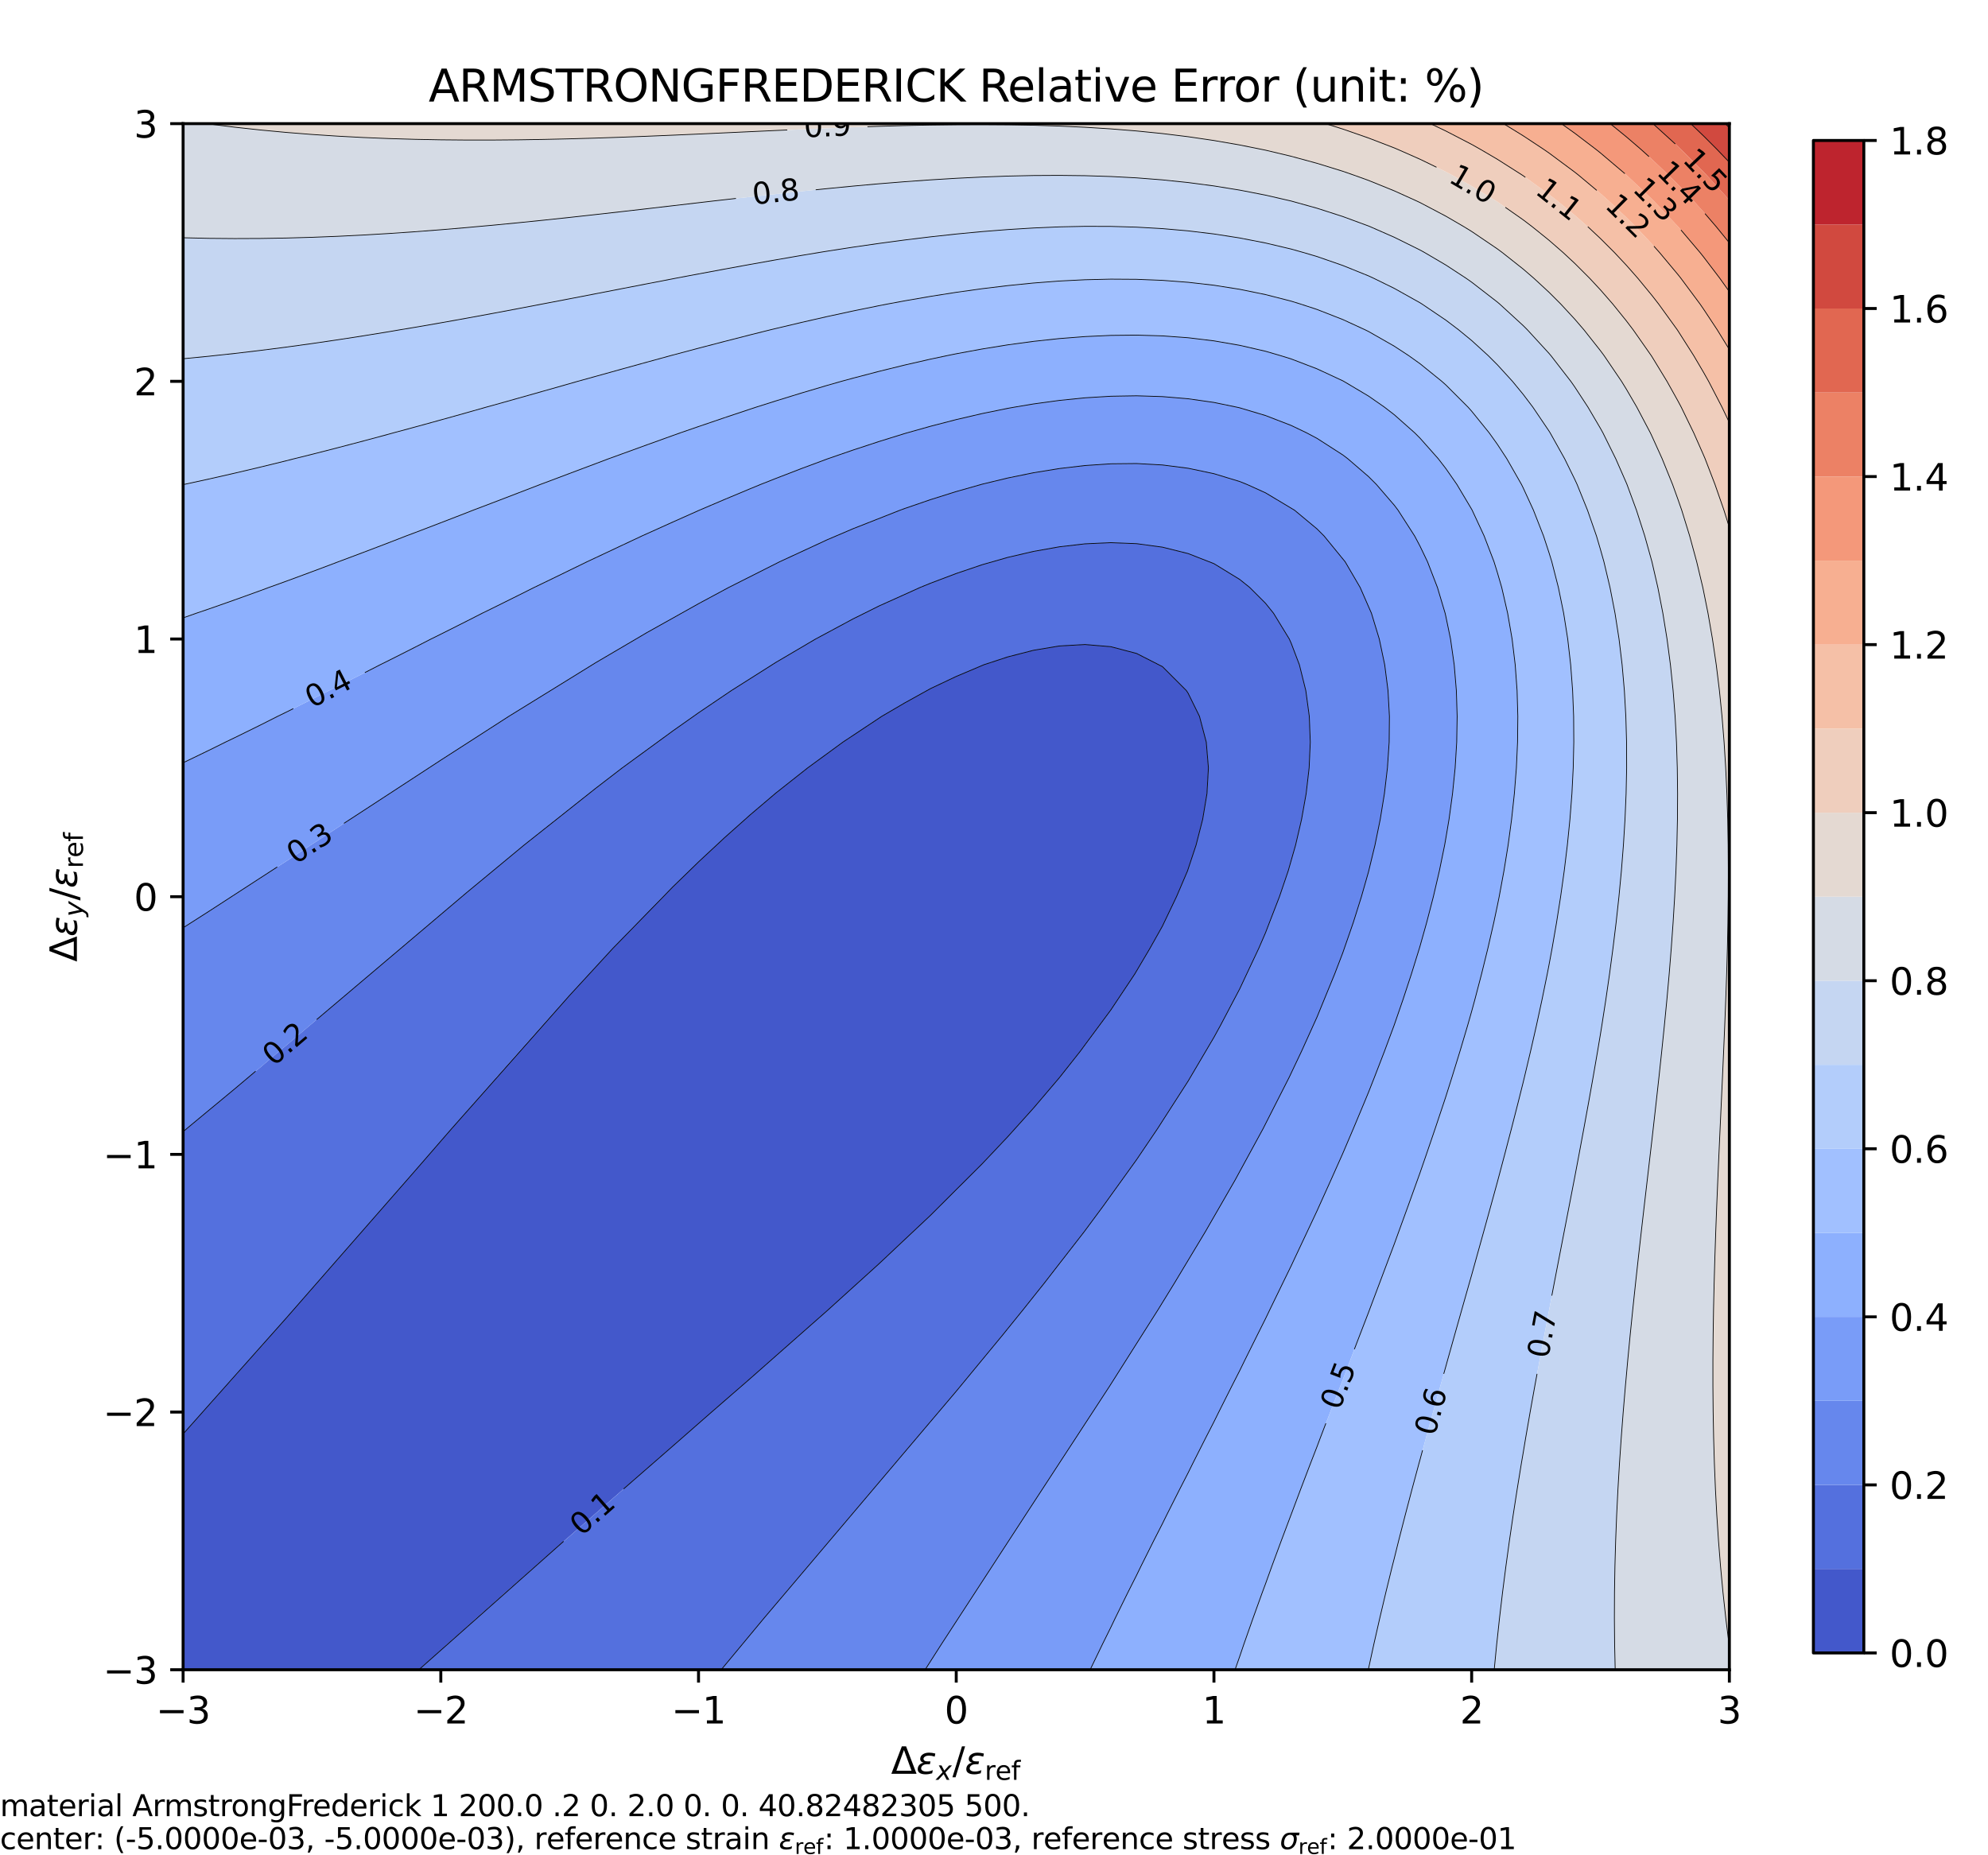 <svg xmlns="http://www.w3.org/2000/svg" xmlns:xlink="http://www.w3.org/1999/xlink" width="720" height="672" viewBox="0 0 540 504"><defs><style>*{stroke-linejoin:round;stroke-linecap:butt}</style></defs><g id="figure_1"><path id="patch_1" d="M0 504h540V0H0z" style="fill:#fff"/><g id="axes_1"><path id="patch_2" d="M49.736 453.602h420.011V33.59H49.736z" style="fill:#fff"/><g id="QuadContourSet_1"><path d="M56.736 453.602h57.039l5.963-5.32 1.837-1.68 5.163-4.565 2.686-2.436 4.314-3.782 3.58-3.218 3.42-2.975 4.517-4.025 2.484-2.143 5.493-4.857 1.507-1.29 6.507-5.71.493-.42 7-6.118.516-.463 6.484-5.648 1.515-1.352 5.486-4.75 2.534-2.25 4.466-3.85 3.563-3.15 3.437-2.952 4.592-4.048 2.408-2.065 5.604-4.936 1.396-1.197 6.579-5.803.422-.362 7-6.22.454-.418 6.546-5.875 1.208-1.125 5.792-5.26 1.84-1.74 5.16-4.767 2.313-2.234 4.687-4.427 2.594-2.573 4.407-4.285 2.648-2.715 4.352-4.388 2.448-2.612 4.552-4.794 1.972-2.206 5.028-5.573 1.209-1.427 5.791-6.804.157-.197 5.533-7 1.31-1.663 3.912-5.337 3.089-4.232 1.869-2.768 4.636-7 .495-.774 3.641-6.227 3.36-5.979.525-1.02 3.312-7.001 2.992-7 .17-.474 2.146-6.526 1.796-7 1.168-7 .395-7-.585-7.001-1.84-7-3.08-6.261-.482-.74-6.518-6.518-.74-.482-6.26-3.08-7-1.839-7-.586-7 .395-7 1.168-7.001 1.797-6.526 2.145-.474.17-7 2.993-7 3.312-1.021.525-5.98 3.36-6.227 3.64-.773.496-7 4.636-2.768 1.869-4.232 3.088-5.338 3.912-1.662 1.31-7 5.534-.197.156-6.804 5.792-1.427 1.208-5.573 5.028-2.206 1.973-4.794 4.552-2.613 2.448-4.387 4.351-2.716 2.649-4.285 4.406-2.572 2.594-4.428 4.687-2.234 2.313-4.766 5.162-1.74 1.839-5.26 5.792-1.126 1.208-5.874 6.546-.419.454-6.22 7-.362.422-5.803 6.578-1.197 1.397-4.936 5.604-2.064 2.408-4.048 4.592-2.952 3.436-3.15 3.564-3.85 4.466-2.25 2.534-4.75 5.485-1.352 1.515-5.649 6.485-.463.515-6.118 7-.419.493-5.71 6.508-1.29 1.507-4.857 5.493-2.143 2.484-4.026 4.516-2.974 3.42-3.218 3.58-3.783 4.315-2.435 2.686-4.565 5.162-1.68 1.838-5.32 5.963v64.038z" clip-path="url(#pef9cc73938)" style="fill:#4358cb"/><path d="M119.738 453.602h76.164l.838-.988 4.949-6.013 2.051-2.41 3.786-4.59 3.214-3.77 2.667-3.23 4.334-5.08 1.584-1.92 5.416-6.351.534-.65 5.95-7 .516-.588 5.422-6.412 1.578-1.808 4.363-5.192 2.637-3.043 3.296-3.957 3.704-4.315 2.213-2.685 4.788-5.647 1.099-1.353 5.843-7 .058-.068 5.668-6.933 1.332-1.587 4.327-5.413 2.673-3.267 2.907-3.733 4.093-5.15 1.397-1.85 5.38-7 .224-.288 4.958-6.713 2.042-2.73 3.022-4.27 3.978-5.575.962-1.425 4.735-7 1.303-1.926 3.24-5.074 3.76-5.922.647-1.079 4.145-7 2.209-3.793 1.76-3.207 3.721-7 1.519-2.951 1.962-4.05 3.233-7 1.805-4.17 1.153-2.83 2.644-7 2.377-7 .826-2.79 1.176-4.21 1.628-7 1.245-7 .811-7 .312-7.001-.268-7-.948-7-1.742-7-2.214-5.826-.521-1.175-4.287-7-2.192-2.724-4.277-4.276-2.723-2.192-7-4.287-1.175-.521-5.826-2.215-7-1.742-7-.947-7-.269-7 .313-7 .81-7 1.245-7.001 1.628-4.21 1.177-2.79.825-7 2.377-7 2.644-2.83 1.154-4.17 1.804-7 3.234-4.05 1.962-2.951 1.518-7 3.723-3.208 1.76-3.792 2.208-7 4.144-1.08.647-5.92 3.76-5.075 3.24-1.926 1.303-7 4.736-1.425.962-5.575 3.978-4.27 3.022-2.73 2.042-6.713 4.958-.288.224-7 5.38-1.85 1.396-5.15 4.094-3.733 2.906-3.267 2.674-5.413 4.327-1.588 1.331-6.932 5.669-.068.058-7 5.843-1.353 1.099-5.647 4.788-2.686 2.212-4.314 3.704-3.957 3.296-3.043 2.638-5.192 4.363-1.809 1.578-6.411 5.422-.589.516-7 5.95-.649.534-6.351 5.415-1.92 1.585-5.08 4.334-3.23 2.666-3.77 3.215-4.59 3.786-2.41 2.05-6.013 4.95-.988.837v82.128l5.32-5.963 1.68-1.838 4.565-5.162 2.435-2.686 3.783-4.315 3.218-3.58 2.974-3.42 4.026-4.516 2.143-2.484 4.857-5.493 1.29-1.507 5.71-6.508.42-.492 6.117-7 .463-.516 5.649-6.485 1.352-1.515 4.75-5.485 2.25-2.534 3.85-4.466 3.15-3.564 2.952-3.436 4.048-4.592 2.064-2.408 4.936-5.604 1.197-1.397 5.803-6.578.362-.422 6.22-7 .419-.454 5.874-6.546 1.126-1.208 5.26-5.792 1.74-1.84 4.766-5.16 2.234-2.314 4.428-4.687 2.572-2.594 4.285-4.406 2.716-2.649 4.387-4.351 2.613-2.448 4.794-4.552 2.206-1.973 5.573-5.028 1.427-1.208 6.804-5.792.196-.156 7-5.533 1.663-1.31 5.338-3.913 4.232-3.088 2.768-1.869 7-4.636.773-.495 6.227-3.641 5.98-3.36 1.02-.525 7-3.312 7-2.992.475-.17 6.526-2.146 7-1.797 7-1.168 7-.395 7 .586 7.001 1.84 6.26 3.08.74.481 6.518 6.518.482.74 3.08 6.26 1.84 7 .585 7.001-.395 7-1.168 7-1.796 7-2.146 6.527-.17.474-2.992 7-3.312 7-.526 1.021-3.359 5.98-3.641 6.226-.495.774-4.636 7-1.87 2.768-3.088 4.232-3.911 5.337-1.311 1.663-5.533 7-.157.197-5.791 6.804-1.209 1.427-5.028 5.573-1.972 2.206-4.552 4.794-2.448 2.612-4.352 4.388-2.648 2.715-4.407 4.285-2.594 2.573-4.687 4.427-2.313 2.234-5.16 4.767-1.84 1.74-5.792 5.26-1.208 1.125-6.546 5.875-.454.419-7 6.22-.422.361-6.579 5.803-1.396 1.197-5.604 4.936-2.408 2.065-4.592 4.048-3.437 2.952-3.563 3.15-4.466 3.85-2.534 2.25-5.486 4.75-1.515 1.352-6.484 5.648-.516.463-7 6.119-.493.419-6.507 5.71-1.507 1.29-5.493 4.857-2.484 2.143-4.517 4.025-3.42 2.975-3.58 3.218-4.314 3.782-2.686 2.436-5.163 4.564-1.837 1.681-5.963 5.32z" clip-path="url(#pef9cc73938)" style="fill:#5470de"/><path d="M196.74 453.602h54.554l1.447-2.214 3.022-4.787 3.979-6.12.55-.88 4.526-7 1.924-2.891 2.633-4.11 4.367-6.631.233-.368 4.565-7 2.202-3.29 2.387-3.71 4.612-7 .001-.002 4.544-7 2.457-3.7 2.098-3.3 4.545-7 .357-.536 4.105-6.464 2.895-4.48 1.556-2.52 4.393-7 1.051-1.65 3.255-5.35 3.745-6.096.53-.904 4.147-7 2.324-3.901 1.758-3.1 3.982-7 1.26-2.211 2.596-4.79 3.77-7 .634-1.182 2.966-5.817 3.51-7 .524-1.06 2.795-5.94 3.192-7.001 1.013-2.294 1.977-4.706 2.82-7 2.203-5.752.456-1.249 2.405-7 2.2-7 1.94-6.807.052-.193 1.688-7 1.431-7 1.138-7 .82-7 .468-7.001.07-7-.385-7-.896-7-1.473-7-2.128-7.001-.785-1.952-2.28-5.048-4.088-7-.633-.885-5.09-6.116-1.91-1.91-6.116-5.09-.884-.632-7-4.09-5.049-2.278-1.951-.786-7-2.128-7-1.472-7-.896-7.001-.386-7 .07-7 .468-7 .82-7 1.138-7.001 1.431-7 1.689-.193.052-6.807 1.94-7 2.2-7 2.405-1.25.455-5.75 2.204-7.001 2.82-4.707 1.976-2.293 1.013-7 3.193-5.942 2.795-1.059.523-7 3.511-5.817 2.966-1.183.634-7 3.77-4.789 2.596-2.211 1.26-7 3.982-3.1 1.758-3.9 2.324-7.001 4.147-.904.53-6.096 3.744-5.351 3.255-1.65 1.052-7 4.393-2.52 1.556-4.48 2.895-6.463 4.105-.537.357-7 4.545-3.3 2.098-3.7 2.457-6.999 4.543-.001.001-7 4.613-3.712 2.386-3.289 2.202-7 4.565-.368.234-6.632 4.367-4.11 2.633-2.89 1.924-7 4.525-.88.551-6.12 3.978-4.787 3.022-2.214 1.448v55.391l.988-.837 6.012-4.95 2.412-2.05 4.588-3.786 3.772-3.215 3.229-2.666 5.08-4.334 1.92-1.585 6.351-5.415.649-.535 7-5.95.589-.515 6.411-5.422 1.809-1.578 5.192-4.363 3.043-2.638 3.957-3.296 4.314-3.704 2.686-2.212 5.647-4.788 1.353-1.099 7-5.843.068-.058 6.932-5.669 1.588-1.331 5.413-4.327 3.267-2.674 3.733-2.906 5.15-4.094 1.85-1.397 7-5.379.288-.224 6.712-4.958 2.73-2.042 4.27-3.022 5.576-3.978 1.425-.962 7-4.736 1.926-1.303 5.074-3.24 5.921-3.76 1.08-.647 7-4.144 3.792-2.209 3.208-1.76 7-3.722 2.95-1.518 4.05-1.962 7-3.234 4.17-1.804 2.83-1.154 7-2.644 7-2.377 2.79-.825 4.211-1.177 7-1.628 7-1.245 7-.81 7-.313 7.001.269 7 .947 7 1.742 5.826 2.215 1.175.52 7 4.288 2.723 2.192 4.277 4.276 2.192 2.724 4.287 7 .521 1.175 2.214 5.825 1.742 7 .948 7 .268 7-.312 7.001-.81 7-1.246 7-1.628 7-1.176 4.211-.826 2.79-2.377 7-2.644 7-1.153 2.83-1.805 4.17-3.233 7-1.962 4.05-1.519 2.95-3.722 7-1.76 3.208-2.208 3.793-4.145 7-.647 1.08-3.76 5.92-3.24 5.075-1.303 1.926-4.735 7-.962 1.425-3.978 5.575-3.022 4.27-2.042 2.73-4.958 6.713-.225.287-5.379 7-1.397 1.85-4.093 5.15-2.907 3.734-2.673 3.267-4.327 5.413-1.332 1.587-5.668 6.933-.058.067-5.843 7-1.1 1.354-4.787 5.647-2.213 2.685-3.704 4.315-3.296 3.957-2.637 3.043-4.363 5.192-1.578 1.808-5.422 6.412-.516.589-5.95 7-.534.649-5.416 6.35-1.584 1.921-4.334 5.08-2.667 3.23-3.214 3.77-3.786 4.59-2.051 2.41-4.95 6.013-.837.988z" clip-path="url(#pef9cc73938)" style="fill:#6687ed"/><path d="M252.741 453.602h43.384l3.38-7 2.238-4.514 1.189-2.487 3.448-7 2.363-4.682 1.127-2.318 3.498-7 2.375-4.647 1.157-2.353 3.53-7 2.313-4.5 1.237-2.5 3.537-7.001 2.227-4.33 1.317-2.67 3.52-7 2.163-4.238 1.35-2.763 3.477-7 2.173-4.331 1.282-2.669 3.402-7 2.316-4.742 1.056-2.258 3.296-7 2.648-5.639.612-1.362 3.158-7 3.121-7 .11-.245 2.879-6.755 2.929-7 1.192-2.89 1.621-4.11 2.702-7 2.603-7.001.074-.205 2.344-6.795 2.3-7 2.174-7 .182-.622 1.792-6.379 1.815-7 1.629-7 1.432-7 .332-1.892.86-5.109.956-7 .709-7 .427-7 .119-7-.217-7-.586-7-.996-7-1.272-6.138-.192-.863-2.09-7-2.704-7-2.014-4.2-1.483-2.8-4.5-7-1.017-1.34-4.874-5.661-2.126-2.126-5.66-4.874-1.34-1.017-7-4.5-2.8-1.483-4.2-2.014-7.001-2.704-7-2.09-.863-.193-6.137-1.271-7-.997-7-.586-7.001-.216-7 .119-7 .427-7 .71-7 .955-5.11.86-1.891.332-7 1.432-7 1.628-7 1.816-6.38 1.792-.62.182-7 2.174-7.001 2.3-6.796 2.344-.204.074-7 2.603-7 2.701-4.112 1.622-2.889 1.192-7 2.929-6.755 2.88-.245.109-7 3.12-7 3.158-1.363.612-5.638 2.649-7 3.296-2.258 1.056-4.742 2.315-7 3.402-2.669 1.283-4.332 2.173-7 3.476-2.762 1.35-4.238 2.163-7 3.52-2.67 1.318-4.33 2.227-7 3.537-2.502 1.236-4.499 2.314-7 3.53-2.353 1.156-4.647 2.375-7 3.499-2.318 1.127-4.682 2.363-7 3.448-2.487 1.189-4.514 2.238-7 3.38v44.831l2.214-1.448 4.786-3.022 6.121-3.978.88-.551 7-4.525 2.89-1.924 4.11-2.633 6.632-4.367.368-.234 7-4.565 3.289-2.202 3.711-2.386 7-4.613h.002l6.999-4.544 3.7-2.457 3.3-2.098 7-4.545.537-.357 6.463-4.105 4.48-2.895 2.52-1.556 7-4.393 1.65-1.052 5.35-3.255 6.097-3.745.904-.53 7-4.146 3.901-2.324 3.1-1.758 7-3.982 2.211-1.26 4.789-2.596 7-3.77 1.183-.634 5.817-2.966 7-3.51 1.06-.524 5.94-2.795 7-3.193 2.294-1.013 4.707-1.976 7-2.82 5.752-2.204 1.248-.455 7-2.405 7-2.2 6.808-1.94.193-.052 7-1.689 7-1.43 7-1.138 7-.82 7-.469 7.001-.07 7 .386 7 .896 7 1.472 7 2.128 1.952.786 5.049 2.279 7 4.089.884.632 6.116 5.09 1.91 1.91 5.09 6.116.633.885 4.089 7 2.279 5.048.785 1.952 2.128 7 1.473 7 .896 7 .386 7-.07 7-.469 7.001-.82 7-1.138 7-1.43 7-1.689 7-.052.194-1.94 6.807-2.2 7-2.405 7-.456 1.249-2.203 5.752-2.82 7-1.977 4.706-1.013 2.294-3.192 7-2.795 5.942-.524 1.058-3.51 7-2.966 5.818-.634 1.183-3.77 7-2.596 4.789-1.26 2.211-3.982 7-1.758 3.1-2.324 3.9-4.147 7-.53.905-3.745 6.096-3.255 5.35-1.051 1.65-4.393 7-1.556 2.52-2.895 4.48-4.105 6.464-.357.537-4.545 7-2.098 3.3-2.457 3.7-4.544 6.999v.001l-4.613 7-2.387 3.712-2.202 3.289-4.565 7-.233.368-4.367 6.632-2.633 4.109-1.924 2.891-4.525 7-.551.88-3.979 6.12-3.022 4.787-1.447 2.214z" clip-path="url(#pef9cc73938)" style="fill:#799cf8"/><path d="M301.743 453.602h33.741l1.26-3.578 1.163-3.423 2.465-7 2.522-7 .85-2.276 1.7-4.724 2.586-7 2.634-7 .08-.205 2.552-6.796 2.668-7 1.78-4.577.907-2.423 2.681-7 2.706-7 .706-1.788 1.98-5.213 2.684-7 2.337-6.06.348-.94 2.638-7 2.63-7 1.384-3.661 1.21-3.34 2.545-7 2.517-7 .728-2.024 1.717-4.976 2.386-7 2.336-7 .561-1.7 1.678-5.3 2.158-7 2.079-7.001 1.085-3.814.87-3.186 1.832-7 1.723-7 1.603-7 .973-4.6.487-2.401 1.292-7 1.132-7 .947-7 .754-7 .547-7 .321-7.001.072-7-.202-7-.509-7-.845-7-1.209-7.001-1.608-7-1.18-4.046-.916-2.954-2.682-7-3.252-7-.15-.276-4.002-6.725-2.998-4.307-2.079-2.693-4.921-5.552-1.449-1.448-5.551-4.921-2.693-2.08-4.307-2.997-6.726-4.003-.275-.15-7-3.251-7-2.682-2.954-.917-4.046-1.179-7-1.608-7-1.21-7-.845-7-.508-7.001-.203-7 .073-7 .32-7 .547-7 .755-7.001.947-7 1.132-7 1.292-2.401.487-4.6.972-7 1.604-7 1.723-7 1.831-3.186.87-3.814 1.086-7 2.078-7 2.159-5.3 1.677-1.7.562-7.001 2.336-7 2.386-4.976 1.717-2.024.728-7 2.517-7 2.544-3.34 1.21-3.661 1.384-7 2.631-7 2.638-.94.348-6.06 2.336-7 2.684-5.214 1.98-1.787.706-7 2.706-7 2.682-2.423.906-4.577 1.78-7 2.669-6.796 2.552-.205.08-7 2.633-7 2.586-4.725 1.7-2.275.85-7 2.523-7 2.464-3.424 1.164-3.577 1.26v39.359l7-3.38 4.514-2.238 2.486-1.19 7-3.447 4.683-2.363 2.318-1.127 7-3.499 4.647-2.375 2.353-1.156 7-3.53 4.5-2.314 2.5-1.236 7-3.537 4.33-2.227 2.67-1.318 7.001-3.52 4.238-2.162 2.762-1.351 7-3.476 4.332-2.173 2.669-1.283 7-3.402 4.742-2.315 2.258-1.056 7-3.296 5.638-2.649 1.362-.612 7-3.158 7-3.12.246-.11 6.755-2.88 7-2.928 2.89-1.192 4.11-1.622 7-2.701 7-2.603.205-.074 6.796-2.344 7-2.3 7-2.174.622-.182 6.378-1.792 7-1.816 7-1.628 7.001-1.432 1.891-.333 5.11-.86 7-.955 7-.71 7-.426 7-.12 7 .217 7 .586 7 .997 6.138 1.271.863.192 7 2.09 7 2.705 4.2 2.014 2.8 1.483 7 4.5 1.34 1.017 5.66 4.874 2.127 2.126 4.874 5.66 1.016 1.34 4.5 7 1.484 2.8 2.014 4.2 2.704 7 2.09 7 .192.864 1.272 6.137.996 7 .586 7 .217 7-.12 7-.426 7.001-.71 7-.955 7-.86 5.11-.332 1.89-1.432 7-1.629 7.001-1.815 7-1.792 6.38-.182.62-2.174 7-2.3 7-2.344 6.796-.074.205-2.603 7-2.702 7-1.621 4.111-1.192 2.89-2.929 7-2.88 6.755-.109.245-3.12 7-3.159 7-.612 1.362-2.648 5.638-3.296 7-1.056 2.259-2.316 4.742-3.402 7-1.282 2.669-2.173 4.331-3.476 7-1.351 2.763-2.162 4.238-3.52 7-1.318 2.67-2.227 4.33-3.537 7-1.237 2.501-2.314 4.5-3.529 7-1.157 2.353-2.375 4.647-3.498 7-1.127 2.318-2.363 4.682-3.448 7-1.19 2.487-2.238 4.513-3.38 7z" clip-path="url(#pef9cc73938)" style="fill:#8db0fe"/><path d="M336.744 453.602h34.936l.065-.286 1.462-6.715 1.59-7 1.654-7 1.712-7 .582-2.27 1.17-4.73 1.795-7 1.841-7 1.884-7 .31-1.11 1.589-5.891 1.927-7 1.955-7 1.53-5.382.442-1.619 1.966-7 1.978-7 1.985-7 .628-2.182 1.336-4.818 1.948-7 1.936-7 1.78-6.488.136-.513 1.86-7 1.83-7 1.79-7 1.385-5.535.352-1.466 1.659-7 1.596-7 1.513-7 1.428-7 .452-2.336.867-4.665 1.21-7 1.1-7 .98-7 .847-7 .703-7 .54-7 .352-7 .16-7.001-.048-7-.277-7-.527-7-.801-7-1.103-7.001-1.432-7-1.792-7-.779-2.512-1.47-4.489-2.738-7-2.792-6.069-.46-.931-3.996-7-2.544-3.884-2.224-3.116-4.777-5.902-.982-1.099-6.018-6.018-1.099-.982-5.901-4.776-3.116-2.224-3.884-2.544-7-3.997-.932-.46-6.069-2.792-7-2.738-4.489-1.47-2.51-.779-7.001-1.791-7-1.432-7-1.103-7-.801-7-.528-7.001-.277-7-.048-7 .16-7 .353-7 .54-7.001.703-7 .847-7 .98-7 1.1-7 1.21-4.666.867-2.335.452-7 1.428-7 1.512-7 1.597-7 1.658-1.466.353-5.535 1.385-7 1.79-7 1.829-7 1.86-.514.136-6.487 1.78-7 1.937-7 1.948-4.818 1.335-2.182.629-7 1.985-7 1.977-7 1.967-1.619.442-5.382 1.53-7 1.955-7 1.927-5.891 1.589-1.11.31-7 1.884-7 1.84-7 1.795-4.73 1.17-2.27.583-7 1.712-7 1.653-7 1.59-6.715 1.463-.286.064v36.196l3.577-1.26 3.423-1.163 7-2.464 7-2.523 2.276-.85 4.725-1.7 7-2.586 7-2.634.205-.08 6.795-2.551 7-2.669 4.578-1.78 2.423-.906 7-2.682 7-2.706 1.787-.706 5.213-1.98 7-2.684 6.06-2.336.94-.348 7-2.638 7.001-2.631 3.661-1.383 3.34-1.21 7-2.545 7-2.517 2.024-.728 4.976-1.717 7-2.386 7-2.336 1.7-.562 5.3-1.677 7-2.159 7-2.078 3.815-1.086 3.186-.87 7-1.831 7-1.723 7-1.604 4.6-.972 2.4-.487 7-1.292 7.001-1.132 7-.947 7-.755 7-.547 7-.32 7.001-.073 7 .203 7 .508 7 .846 7 1.209 7 1.608 4.047 1.18 2.954.916 7 2.682 7 3.251.275.15 6.726 4.003 4.307 2.997 2.693 2.08 5.551 4.92 1.449 1.45 4.921 5.55 2.08 2.694 2.997 4.307 4.002 6.725.15.275 3.252 7 2.682 7 .917 2.955 1.179 4.046 1.608 7 1.21 7 .844 7 .509 7 .202 7-.072 7-.32 7.001-.548 7-.754 7-.947 7-1.132 7-1.292 7.001-.487 2.401-.973 4.6-1.603 7-1.723 7-1.832 7-.87 3.186-1.085 3.814-2.079 7-2.158 7-1.678 5.3-.56 1.7-2.337 7-2.386 7-1.717 4.977-.728 2.024-2.517 7-2.545 7-1.21 3.34-1.383 3.66-2.631 7-2.638 7.001-.348.94-2.337 6.06-2.684 7-1.98 5.213-.706 1.788-2.706 7-2.681 7-.907 2.423-1.78 4.577-2.668 7-2.552 6.796-.08.205-2.634 7-2.586 7-1.7 4.724-.85 2.276-2.522 7-2.465 7-1.163 3.423-1.26 3.578z" clip-path="url(#pef9cc73938)" style="fill:#a1c0ff"/><path d="M371.745 453.602h34.136l.681-7 .184-1.657.572-5.344.827-7 .898-7 .963-7 1.025-7 1.083-7 1.136-7 .496-2.888.681-4.113 1.215-7 1.254-7 1.287-7 1.315-7 1.248-6.51.09-.491 1.34-7 1.352-7 1.358-7 1.359-7 1.353-7 .148-.758 1.176-6.243 1.303-7 1.278-7 1.247-7 1.207-7 .79-4.724.365-2.277 1.086-7 1.008-7 .936-7 .855-7 .764-7.001.663-7 .553-7 .43-7 .297-7 .043-1.941.105-5.06-.02-7-.085-3.011-.116-3.99-.398-7-.61-7-.839-7-1.09-7-1.36-7-1.657-7-.93-3.297-1.092-3.704-2.434-7-2.827-7-.648-1.399-2.749-5.601-3.918-7-.333-.53-4.376-6.47-2.624-3.468-2.904-3.533-4.096-4.495-2.505-2.505-4.496-4.097-3.533-2.903-3.467-2.625-6.47-4.375-.53-.333-7-3.919-5.602-2.749-1.398-.647-7-2.828-7-2.433-3.704-1.092-3.297-.93-7-1.656-7-1.362-7-1.09-7-.84-7-.608-7.001-.398-3.99-.116-3.01-.086-7-.02-5.06.106-1.94.042-7 .297-7.001.431-7 .553-7 .663-7 .764-7 .854-7 .936-7.001 1.009-7 1.085-2.277.366-4.723.79-7 1.207-7 1.246-7.001 1.278-7 1.304-6.244 1.175-.756.149-7 1.353-7 1.358-7.001 1.358-7 1.352-7 1.34-.49.09-6.51 1.248-7 1.316-7 1.287-7.001 1.253-7 1.215-4.113.682-2.887.496-7 1.136-7 1.082-7.001 1.026-7 .963-7 .897-7 .828-5.345.572-1.656.183-7 .682v34.2l.286-.064 6.714-1.462 7-1.591 7-1.653 7-1.712 2.271-.582 4.73-1.17 7-1.795 7-1.841 7-1.884 1.11-.31 5.89-1.59 7-1.926 7.001-1.955 5.382-1.53 1.618-.442 7-1.967 7-1.977 7-1.985 2.183-.629 4.818-1.335 7-1.948 7-1.936 6.487-1.78.514-.136 7-1.861 7-1.829 7-1.79 5.535-1.385 1.465-.353 7-1.658 7-1.597 7-1.512 7.001-1.428 2.335-.452 4.665-.867 7-1.21 7-1.1 7-.98 7.001-.847 7-.704 7-.539 7-.352 7-.161 7.001.048 7 .277 7 .528 7 .8 7 1.104 7 1.432 7.001 1.791 2.511.78 4.49 1.469 7 2.738 6.068 2.793.932.459 7 3.997 3.884 2.544 3.116 2.224 5.901 4.776 1.1.982 6.017 6.018.982 1.1 4.777 5.9 2.224 3.117 2.544 3.884 3.997 7 .459.931 2.792 6.07 2.739 7 1.469 4.488.78 2.512 1.79 7 1.433 7 1.103 7 .8 7 .528 7 .277 7 .049 7-.161 7.001-.352 7-.54 7-.703 7-.848 7-.98 7.001-1.1 7-1.209 7-.867 4.665-.452 2.336-1.428 7-1.513 7-1.596 7-1.659 7-.352 1.466-1.386 5.535-1.79 7-1.828 7-1.86 7-.136.513-1.781 6.487-1.936 7-1.948 7-1.336 4.82-.628 2.18-1.985 7.001-1.978 7-1.966 7-.443 1.619-1.529 5.382-1.955 7-1.927 7-1.589 5.89-.31 1.11-1.884 7-1.841 7-1.795 7-1.17 4.73-.582 2.27-1.712 7.001-1.653 7-1.591 7-1.462 6.715-.065.286z" clip-path="url(#pef9cc73938)" style="fill:#b3cdfb"/><path d="M406.746 453.602h32l-.157-7-.062-7 .029-7 .115-7.001.198-7 .275-7 .347-7 .416-7 .479-7.001.537-7 .59-7 .234-2.521.4-4.48.675-7 .71-7 .744-7 .768-7 .79-7 .803-7 .813-7 .815-7.001.482-4.115.325-2.885.79-7 .774-7 .749-7 .719-7.001.68-7 .628-7 .564-7 .5-7 .427-7.001.346-7 .254-7 .152-7 .04-7-.083-7-.22-7.001-.37-7-.544-7-.727-7-.921-7-1.133-7.001-1.362-7-1.588-6.913-.021-.087-1.95-7-2.252-7-2.577-7.001-.2-.479-2.86-6.521-3.468-7-.673-1.214-3.399-5.787-3.6-5.503-1.048-1.497-5.42-7-.533-.627-5.849-6.373-1.151-1.151-6.373-5.85-.627-.532-7-5.42-1.498-1.048-5.503-3.6-5.786-3.4-1.214-.673-7-3.466-6.521-2.86-.48-.201-7-2.577-7-2.253-7-1.95-.088-.02-6.912-1.588-7-1.362-7-1.133-7-.922-7-.726-7.001-.544-7-.37-7-.22-7-.084-7 .04-7.001.153-7 .254-7 .345-7 .428-7 .5-7 .563-7.001.628-7 .681-7 .719-7 .749-7 .773-7.001.79-2.885.326-4.115.482-7 .815-7 .812-7 .804-7.001.79-7 .768-7 .743-7 .711-7 .674-4.48.401-2.52.234-7.001.59-7 .537-7 .479-7 .415-7 .348-7.001.275-7 .197-7 .116-7 .029-7-.062-7.001-.158v32.866l7-.682 1.656-.183 5.344-.572 7-.828 7-.897 7-.963 7.001-1.026 7-1.082 7-1.136 2.888-.496 4.113-.682 7-1.215 7-1.253 7-1.287 7-1.316 6.51-1.247.49-.09 7-1.34 7.001-1.353 7-1.358 7-1.358 7-1.353.757-.149 6.244-1.175 7-1.304 7-1.278 7-1.246 7-1.207 4.724-.79 2.277-.366 7-1.085 7-1.009 7-.936 7-.854 7-.764 7-.663 7.001-.553 7-.43 7-.298 1.94-.042 5.06-.106 7 .02 3.012.086 3.989.116 7 .398 7 .609 7 .84 7 1.089 7 1.362 7.001 1.655 3.297.931 3.703 1.092 7 2.433 7 2.828 1.4.647 5.6 2.75 7.001 3.918.53.333 6.47 4.375 3.467 2.625 3.533 2.903 4.496 4.097 2.505 2.505 4.096 4.495 2.904 3.533 2.624 3.467 4.376 6.472.333.529 3.918 7 2.75 5.601.647 1.399 2.827 7 2.434 7 1.091 3.704.931 3.297 1.656 7 1.362 7 1.09 7 .839 7 .609 7 .398 7 .116 3.99.086 3.01.02 7.001-.106 5.06-.043 1.94-.297 7-.43 7-.553 7-.663 7.001-.764 7-.855 7-.936 7-1.008 7-1.086 7-.366 2.278-.789 4.723-1.207 7-1.247 7-1.278 7-1.303 7-1.176 6.244-.148.757-1.353 7-1.359 7-1.358 7-1.351 7-1.34 7.001-.091.49-1.248 6.51-1.315 7-1.287 7-1.254 7-1.215 7-.681 4.114-.496 2.887-1.136 7-1.083 7-1.025 7-.963 7-.898 7.001-.827 7-.572 5.344-.184 1.656-.681 7z" clip-path="url(#pef9cc73938)" style="fill:#c5d6f2"/><path d="M441.747 453.602h28v-6.352l-.089-.649-.872-7-.762-7-.657-7-.556-7-.462-7-.37-7-.287-7-.206-7.001-.132-7-.063-7 .001-7 .06-7 .111-7.001.16-7 .2-7 .237-7 .266-7 .29-7 .307-7.001.319-7 .324-7 .322-7 .314-7 .298-7.001.276-7 .247-7 .2-7 .146-7 .091-7.001.027-7-.046-7-.13-7-.222-7-.325-7-.44-7.001-.565-7-.703-7-.859-7-1.03-7-1.21-7.001-1.21-6.018-.201-.982-1.669-7-1.905-7-2.158-7-1.067-3.063-1.42-3.938-2.839-7-2.741-6.061-.444-.94-3.69-7-2.866-4.92-1.28-2.08-4.747-7-.974-1.313-4.497-5.687-2.503-2.907-3.784-4.093-3.216-3.216-4.093-3.785-2.907-2.502-5.687-4.498-1.313-.974-7-4.746-2.08-1.28-4.92-2.867-7.001-3.69-.94-.443-6.06-2.741-7-2.84-3.939-1.42-3.062-1.066-7-2.159-7-1.905-7-1.668-.983-.201-6.017-1.21-7-1.21-7-1.03-7-.86-7.001-.702-7-.566-7-.44-7-.325-7-.222-7.001-.13-7-.046-7 .027-7 .092-7 .146-7 .2-7.001.246-7 .277-7 .298-7 .314-7 .322-7.001.324-7 .319-7 .307-7 .29-7 .266-7.001.236-7 .201-7 .16-7 .111-7 .06h-7l-7.001-.062-7-.132-7-.206-7-.287-7-.37-7.001-.462-7-.556-7-.657-7-.762-7-.872-.65-.09h-6.351v31.001l7 .158 7 .062 7-.03 7-.115 7-.197 7.001-.275 7-.348 7-.415 7-.479 7-.537 7.001-.59 2.52-.234 4.48-.4 7-.675 7-.711 7-.743 7.001-.769 7-.789 7-.804 7-.812 7-.815 4.116-.482 2.885-.325 7-.79 7-.774 7-.75 7-.718 7-.68 7.001-.629 7-.563 7-.5 7-.428 7-.345 7.001-.254 7-.153 7-.04 7 .084 7 .22 7.001.37 7 .544 7 .726 7 .922 7 1.133 7 1.362 6.913 1.588.088.02 7 1.95 7 2.253 7 2.577.48.2 6.52 2.86 7.001 3.467 1.214.673 5.786 3.4 5.503 3.6 1.497 1.048 7 5.42.628.533 6.373 5.849 1.151 1.15 5.849 6.374.533.627 5.42 7 1.047 1.497 3.601 5.503 3.4 5.787.672 1.214 3.467 7 2.86 6.521.201.479 2.577 7 2.253 7 1.949 7 .02.088 1.589 6.913 1.362 7 1.133 7 .921 7 .727 7 .544 7 .37 7 .22 7.001.083 7-.04 7-.152 7-.254 7-.346 7.001-.427 7-.5 7-.564 7-.628 7-.68 7-.719 7.001-.75 7-.773 7-.79 7-.325 2.886-.482 4.115-.815 7-.813 7-.804 7-.789 7-.768 7-.743 7.001-.711 7-.675 7-.4 4.48-.234 2.52-.59 7-.537 7-.48 7.001-.415 7-.347 7-.275 7-.198 7-.115 7.001-.029 7 .062 7 .158 7z" clip-path="url(#pef9cc73938)" style="fill:#d5dbe5"/><path d="M469.747 447.25V143.302l-1.47-4.709-2.438-7-2.692-7-.4-.937-2.68-6.063-3.4-7-.92-1.722-2.946-5.279-4.054-6.648-.226-.352-4.908-7-1.866-2.455-3.668-4.545-3.333-3.825-2.955-3.176-4.045-4.044-3.176-2.956-3.824-3.332-4.546-3.668-2.454-1.866-7-4.908-.353-.226-6.648-4.054-5.278-2.946-1.722-.92-7-3.401-6.064-2.68-.936-.399-7-2.693-7-2.437-4.71-1.47H56.088l.65.089 7 .872 7 .762 7 .657 7 .556 7 .461 7 .371 7 .287 7 .206 7 .132 7.001.063 7-.001 7-.06 7-.112 7-.159 7.001-.2 7-.237 7-.266 7-.29 7-.307 7-.32 7.001-.323 7-.322 7-.314 7-.298 7-.277 7.001-.247 7-.199 7-.146 7-.092 7-.027 7.001.047 7 .13 7 .221 7 .326 7 .44 7.001.565 7 .703 7 .858 7 1.03 7 1.211 6.018 1.21.983.2 7 1.67 7 1.904 7 2.159 3.062 1.067 3.939 1.42 7 2.839 6.06 2.74.94.445 7 3.69 4.921 2.866 2.08 1.28 7 4.746 1.313.974 5.687 4.498 2.907 2.502 4.093 3.785 3.216 3.216 3.784 4.093 2.503 2.907 4.497 5.687.974 1.313 4.747 7 1.28 2.08 2.866 4.92 3.69 7 .444.94 2.741 6.06 2.84 7.001 1.419 3.938 1.067 3.062 2.158 7 1.905 7 1.669 7 .201.983 1.21 6.018 1.21 7 1.03 7 .859 7 .703 7 .565 7 .44 7.001.325 7 .222 7 .13 7 .046 7-.027 7.001-.09 7-.148 7-.199 7-.247 7-.276 7-.298 7.001-.314 7-.322 7-.324 7-.319 7-.307 7.001-.29 7-.266 7-.237 7-.2 7-.16 7.001-.112 7-.059 7-.001 7 .063 7 .132 7 .206 7.001.286 7 .371 7 .462 7 .556 7 .657 7.001.762 7 .872 7z" clip-path="url(#pef9cc73938)" style="fill:#e4d9d2"/><path d="M469.747 143.302v-28.493l-2.006-4.217-3.63-7-1.364-2.42-2.691-4.58-4.31-6.775-.15-.225-5.061-7-1.788-2.299-3.865-4.702-3.135-3.557-3.224-3.443-3.777-3.776-3.442-3.224-3.558-3.135-4.702-3.865-2.298-1.788-7-5.062-.226-.15-6.774-4.309-4.58-2.691-2.42-1.365-7-3.629-4.217-2.007h-28.494l4.71 1.471 7 2.437 7 2.693.936.4 6.064 2.679 7 3.402 1.722.919 5.278 2.946 6.648 4.054.353.226 7 4.908 2.454 1.866 4.546 3.668 3.824 3.332 3.176 2.956 4.045 4.044 2.955 3.176 3.333 3.825 3.668 4.545 1.866 2.455 4.908 7 .226.352 4.054 6.648 2.946 5.279.92 1.721 3.4 7 2.68 6.064.4.937 2.692 7 2.437 7z" clip-path="url(#pef9cc73938)" style="fill:#efcebd"/><path d="M469.747 114.809v-19.86l-3.3-5.357-3.7-5.597-.97-1.403-5.199-7-.831-1.047-4.978-5.954-2.022-2.27-4.455-4.73-2.545-2.545-4.73-4.455-2.27-2.022-5.954-4.978-1.047-.832-7-5.199-1.403-.97-5.597-3.7-5.357-3.3h-19.86l4.216 2.007 7 3.63 2.42 1.364 4.58 2.691 6.775 4.309.226.15 7 5.062 2.298 1.788 4.702 3.865 3.558 3.135 3.442 3.224 3.777 3.776 3.224 3.443 3.135 3.557 3.865 4.702 1.788 2.299 5.061 7 .15.225 4.31 6.775 2.691 4.58 1.364 2.42 3.63 7z" clip-path="url(#pef9cc73938)" style="fill:#f5c0a7"/><path d="M469.747 94.949V79.233l-2.6-3.642-4.4-5.783-.97-1.217-5.933-7-.097-.108-6.526-6.892-.474-.474-6.893-6.526-.107-.097-7-5.934-1.217-.97-5.784-4.398-3.641-2.602h-15.716l5.357 3.3 5.597 3.7 1.403.97 7 5.2 1.047.83 5.953 4.979 2.27 2.022 4.73 4.455 2.546 2.545 4.455 4.73 2.022 2.27 4.978 5.954.831 1.046 5.2 7 .97 1.404 3.699 5.597z" clip-path="url(#pef9cc73938)" style="fill:#f7af91"/><path d="M469.747 79.233V65.971l-3.561-4.38-3.439-4-2.704-3-4.296-4.52-2.48-2.48-4.52-4.297-3-2.703-4-3.439-4.38-3.562h-13.262l3.641 2.602 5.784 4.399 1.216.97 7 5.933.108.097 6.893 6.526.474.474 6.526 6.892.097.108 5.933 7 .97 1.217 4.4 5.783z" clip-path="url(#pef9cc73938)" style="fill:#f4987a"/><path d="M469.747 65.97V54.355l-6.152-6.763-.848-.888-6.112-6.112-.888-.848-6.764-6.153h-11.616l4.38 3.562 4 3.439 3 2.703 4.52 4.297 2.48 2.48 4.296 4.52 2.704 3 3.439 4z" clip-path="url(#pef9cc73938)" style="fill:#ec8165"/><path d="M469.747 54.354V44.092l-3.347-3.501-3.653-3.654-3.502-3.347h-10.262l6.764 6.153.888.848 6.112 6.112.848.888z" clip-path="url(#pef9cc73938)" style="fill:#e16751"/><path d="M469.747 44.092v-9.377l-1.124-1.125h-9.378l3.502 3.347 3.653 3.654z" clip-path="url(#pef9cc73938)" style="fill:#d1493f"/><path d="M469.747 34.715V33.59h-1.124z" clip-path="url(#pef9cc73938)" style="fill:#be242e"/></g><g id="matplotlib.axis_1"><g id="xtick_1"><g id="line2d_1"><defs><path id="m252da382a6" d="M0 0v3.5" style="stroke:#000;stroke-width:.8"/></defs><use xlink:href="#m252da382a6" x="49.736" y="453.602" style="stroke:#000;stroke-width:.8"/></g><g id="text_1" transform="matrix(.1 0 0 -.1 42.365 468.2)"><defs><path id="DejaVuSans-2212" d="M678 2272h4006v-531H678z" transform="scale(.016)"/><path id="DejaVuSans-33" d="M2597 2516q453-97 707-404 255-306 255-756 0-690-475-1069Q2609-91 1734-91q-293 0-604 58T488 141v609q262-153 574-231 313-78 654-78 593 0 904 234t311 681q0 413-289 645-289 233-804 233h-544v519h569q465 0 712 186t247 536q0 359-255 551-254 193-729 193-260 0-557-57-297-56-653-174v562q360 100 674 150t592 50q719 0 1137-327 419-326 419-882 0-388-222-655t-631-370" transform="scale(.016)"/></defs><use xlink:href="#DejaVuSans-2212"/><use xlink:href="#DejaVuSans-33" transform="translate(83.79)"/></g></g><g id="xtick_2"><use xlink:href="#m252da382a6" id="line2d_2" x="119.738" y="453.602" style="stroke:#000;stroke-width:.8"/><g id="text_2" transform="matrix(.1 0 0 -.1 112.367 468.2)"><defs><path id="DejaVuSans-32" d="M1228 531h2203V0H469v531q359 372 979 998 621 627 780 809 303 340 423 576 121 236 121 464 0 372-261 606-261 235-680 235-297 0-627-103-329-103-704-313v638q381 153 712 231 332 78 607 78 725 0 1156-363 431-362 431-968 0-288-108-546-107-257-392-607-78-91-497-524-418-433-1181-1211" transform="scale(.016)"/></defs><use xlink:href="#DejaVuSans-2212"/><use xlink:href="#DejaVuSans-32" transform="translate(83.79)"/></g></g><g id="xtick_3"><use xlink:href="#m252da382a6" id="line2d_3" x="189.74" y="453.602" style="stroke:#000;stroke-width:.8"/><g id="text_3" transform="matrix(.1 0 0 -.1 182.369 468.2)"><defs><path id="DejaVuSans-31" d="M794 531h1031v3560L703 3866v575l1116 225h631V531h1031V0H794z" transform="scale(.016)"/></defs><use xlink:href="#DejaVuSans-2212"/><use xlink:href="#DejaVuSans-31" transform="translate(83.79)"/></g></g><g id="xtick_4"><use xlink:href="#m252da382a6" id="line2d_4" x="259.742" y="453.602" style="stroke:#000;stroke-width:.8"/><g id="text_4" transform="matrix(.1 0 0 -.1 256.56 468.2)"><defs><path id="DejaVuSans-30" d="M2034 4250q-487 0-733-480-245-479-245-1442 0-959 245-1439 246-480 733-480 491 0 736 480 246 480 246 1439 0 963-246 1442-245 480-736 480m0 500q785 0 1199-621 414-620 414-1801 0-1178-414-1799Q2819-91 2034-91q-784 0-1198 620-414 621-414 1799 0 1181 414 1801 414 621 1198 621" transform="scale(.016)"/></defs><use xlink:href="#DejaVuSans-30"/></g></g><g id="xtick_5"><use xlink:href="#m252da382a6" id="line2d_5" x="329.744" y="453.602" style="stroke:#000;stroke-width:.8"/><use xlink:href="#DejaVuSans-31" id="text_5" transform="matrix(.1 0 0 -.1 326.562 468.2)"/></g><g id="xtick_6"><use xlink:href="#m252da382a6" id="line2d_6" x="399.745" y="453.602" style="stroke:#000;stroke-width:.8"/><use xlink:href="#DejaVuSans-32" id="text_6" transform="matrix(.1 0 0 -.1 396.564 468.2)"/></g><g id="xtick_7"><use xlink:href="#m252da382a6" id="line2d_7" x="469.747" y="453.602" style="stroke:#000;stroke-width:.8"/><use xlink:href="#DejaVuSans-33" id="text_7" transform="matrix(.1 0 0 -.1 466.566 468.2)"/></g><g id="text_8" transform="matrix(.1 0 0 -.1 242.042 481.878)"><defs><path id="DejaVuSans-394" d="M2188 4044 906 525h2566zM50 0l1781 4666h716L4325 0z" transform="scale(.016)"/><path id="DejaVuSans-Oblique-3b5" d="M1263 1888q-338 75-485 278-109 143-109 337 0 531 506 841 400 244 1013 244 237 0 496-38 260-37 550-112l-100-522q-287 90-528 131-247 41-468 41-372 0-616-144-294-172-294-422 0-166 153-281 182-138 544-138h484l-90-475h-463q-431 0-684-159-344-216-344-553 0-213 185-353 231-175 703-175 290 0 568 56 279 59 522 175L2700 84Q2403-3 2131-47t-522-44Q866-91 516 194 250 413 250 781q0 497 350 803 259 229 663 304" transform="scale(.016)"/><path id="DejaVuSans-Oblique-78" d="M3841 3500 2234 1784 3219 0h-660l-740 1388L531 0h-697l1722 1844-915 1656h659l672-1266 1172 1266z" transform="scale(.016)"/><path id="DejaVuSans-2f" d="M1625 4666h531L531-594H0z" transform="scale(.016)"/><path id="DejaVuSans-72" d="M2631 2963q-97 56-211 82-114 27-251 27-488 0-749-317t-261-911V0H581v3500h578v-544q182 319 472 473 291 155 707 155 59 0 131-8 72-7 159-23z" transform="scale(.016)"/><path id="DejaVuSans-65" d="M3597 1894v-281H953q38-594 358-905t892-311q331 0 642 81t618 244V178Q3153 47 2828-22t-659-69q-838 0-1327 487-489 488-489 1320 0 859 464 1363 464 505 1252 505 706 0 1117-455 411-454 411-1235m-575 169q-6 471-264 752-258 282-683 282-481 0-770-272t-333-766z" transform="scale(.016)"/><path id="DejaVuSans-66" d="M2375 4863v-479h-550q-309 0-430-125-120-125-120-450v-309h947v-447h-947V0H697v3053H147v447h550v244q0 584 272 851 272 268 862 268z" transform="scale(.016)"/></defs><use xlink:href="#DejaVuSans-394" transform="translate(0 .094)"/><use xlink:href="#DejaVuSans-Oblique-3b5" transform="translate(68.408 .094)"/><use xlink:href="#DejaVuSans-Oblique-78" transform="matrix(.7 0 0 .7 122.46 -16.313)"/><use xlink:href="#DejaVuSans-2f" transform="translate(166.621 .094)"/><use xlink:href="#DejaVuSans-Oblique-3b5" transform="translate(200.313 .094)"/><use xlink:href="#DejaVuSans-72" transform="matrix(.7 0 0 .7 254.365 -16.313)"/><use xlink:href="#DejaVuSans-65" transform="matrix(.7 0 0 .7 283.145 -16.313)"/><use xlink:href="#DejaVuSans-66" transform="matrix(.7 0 0 .7 326.21 -16.313)"/></g></g><g id="matplotlib.axis_2"><g id="ytick_1"><g id="line2d_8"><defs><path id="mdcf8072395" d="M0 0h-3.5" style="stroke:#000;stroke-width:.8"/></defs><use xlink:href="#mdcf8072395" x="49.736" y="453.602" style="stroke:#000;stroke-width:.8"/></g><g id="text_9" transform="matrix(.1 0 0 -.1 27.994 457.4)"><use xlink:href="#DejaVuSans-2212"/><use xlink:href="#DejaVuSans-33" transform="translate(83.79)"/></g></g><g id="ytick_2"><use xlink:href="#mdcf8072395" id="line2d_9" x="49.736" y="383.6" style="stroke:#000;stroke-width:.8"/><g id="text_10" transform="matrix(.1 0 0 -.1 27.994 387.399)"><use xlink:href="#DejaVuSans-2212"/><use xlink:href="#DejaVuSans-32" transform="translate(83.79)"/></g></g><g id="ytick_3"><use xlink:href="#mdcf8072395" id="line2d_10" x="49.736" y="313.598" style="stroke:#000;stroke-width:.8"/><g id="text_11" transform="matrix(.1 0 0 -.1 27.994 317.397)"><use xlink:href="#DejaVuSans-2212"/><use xlink:href="#DejaVuSans-31" transform="translate(83.79)"/></g></g><g id="ytick_4"><use xlink:href="#mdcf8072395" id="line2d_11" x="49.736" y="243.596" style="stroke:#000;stroke-width:.8"/><use xlink:href="#DejaVuSans-30" id="text_12" transform="matrix(.1 0 0 -.1 36.373 247.395)"/></g><g id="ytick_5"><use xlink:href="#mdcf8072395" id="line2d_12" x="49.736" y="173.594" style="stroke:#000;stroke-width:.8"/><use xlink:href="#DejaVuSans-31" id="text_13" transform="matrix(.1 0 0 -.1 36.373 177.393)"/></g><g id="ytick_6"><use xlink:href="#mdcf8072395" id="line2d_13" x="49.736" y="103.592" style="stroke:#000;stroke-width:.8"/><use xlink:href="#DejaVuSans-32" id="text_14" transform="matrix(.1 0 0 -.1 36.373 107.391)"/></g><g id="ytick_7"><use xlink:href="#mdcf8072395" id="line2d_14" x="49.736" y="33.59" style="stroke:#000;stroke-width:.8"/><use xlink:href="#DejaVuSans-33" id="text_15" transform="matrix(.1 0 0 -.1 36.373 37.39)"/></g><g id="text_16" transform="matrix(0 -.1 -.1 0 20.894 261.296)"><defs><path id="DejaVuSans-Oblique-79" d="M1588-325q-400-672-652-839t-642-167h-453l96 481h332q240 0 409 131t378 513l178 334-775 3372h610l581-2681 1606 2681h603z" transform="scale(.016)"/></defs><use xlink:href="#DejaVuSans-394" transform="translate(0 .094)"/><use xlink:href="#DejaVuSans-Oblique-3b5" transform="translate(68.408 .094)"/><use xlink:href="#DejaVuSans-Oblique-79" transform="matrix(.7 0 0 .7 122.46 -16.313)"/><use xlink:href="#DejaVuSans-2f" transform="translate(166.621 .094)"/><use xlink:href="#DejaVuSans-Oblique-3b5" transform="translate(200.313 .094)"/><use xlink:href="#DejaVuSans-72" transform="matrix(.7 0 0 .7 254.365 -16.313)"/><use xlink:href="#DejaVuSans-65" transform="matrix(.7 0 0 .7 283.145 -16.313)"/><use xlink:href="#DejaVuSans-66" transform="matrix(.7 0 0 .7 326.21 -16.313)"/></g></g><g id="QuadContourSet_2"><path d="M259.742 243.596z" clip-path="url(#pef9cc73938)" style="fill:none;stroke:#000;stroke-width:.2"/><path d="m49.736 389.563 28-31.48 8.291-9.484 26.71-30.535 9.953-11.466 32.049-36.209 11.766-12.793 16.235-16.649 7-6.8 7-6.524 7-6.236 7-5.948 8.663-6.844 9.57-7 10.541-7 6.227-3.641 7-3.885 7-3.312 7.475-3.163 6.526-2.145 7-1.797 7-1.168 7-.395 7 .586 7.001 1.84 7 3.561 6.518 6.518.482.74 3.08 6.26 1.84 7 .585 7.001-.395 7-1.168 7-1.796 7-2.316 7-2.992 7.001-3.838 8.021-3.359 5.98-4.136 7-6.505 9.768-8.311 11.232-5.69 7.197-7 8.23-7 7.78-7 7.406-14 13.961-14 13.168-14.001 12.679-21 18.517-10.438 9.065-10.563 9.25-13.353 11.636m-16.283 14.228-39.33 34.888" clip-path="url(#pef9cc73938)" style="fill:none;stroke:#000;stroke-width:.2"/><path d="m49.736 307.435.988-.837 13.012-10.786 5.694-4.802m16.583-14.032 40.725-34.48 15.588-12.902 19.413-15.398 7.288-5.603 13.713-10.022 7-4.94 8.926-6.039 12.074-7.647 10.793-6.353 10.208-5.482 7-3.48 11.17-5.038 2.83-1.154 7-2.644 7-2.377 7.001-2.002 7-1.628 7-1.245 7-.81 7-.313 7.001.269 7 .947 7 1.742 7 2.736 7 4.287 2.724 2.192 4.277 4.276 2.192 2.724 4.287 7 .521 1.175 2.214 5.825 1.742 7 .948 7 .268 7-.312 7.001-.81 7-1.246 7-1.628 7-2.002 7-2.377 7.001-3.797 9.83-1.805 4.17-5.195 11.05-5.24 9.95-1.76 3.208-7 11.872-8.304 12.922-5.697 8.425-9.042 12.575-5.183 7-10.87 14-5.579 7.001-5.659 7-12.668 15.354-52.216 61.648-11.624 14" clip-path="url(#pef9cc73938)" style="fill:none;stroke:#000;stroke-width:.2"/><path d="m49.736 252.044 7-4.47 18.574-12.056m18.114-11.85 5.313-3.46 21-13.711 18.481-11.902 23.521-14.53 14-8.23 14-7.837 8.184-4.404 13.876-7 12.942-5.988 7-2.989 12.752-5.024 1.248-.455 7-2.405 7-2.2 7-1.992 7.001-1.689 7-1.43 7-1.138 7-.82 7-.469 7.001-.07 7 .386 7 .896 7 1.472 7 2.128 1.952.786 5.049 2.279 7.884 4.721 6.116 5.09 1.91 1.91 5.723 7 4.089 7 3.064 7 2.128 7.001 1.473 7 .896 7 .386 7-.07 7-.469 7.001-.82 7-1.138 7-1.43 7-1.741 7.194-1.94 6.807-2.2 7-2.86 8.249-2.204 5.752-4.797 11.706-4.205 9.294-3.319 7-7.11 14-7.626 14.001-8.064 14-8.422 14-4.306 7.001-13.306 21-22.846 35.002-22.777 35-4.47 7" clip-path="url(#pef9cc73938)" style="fill:none;stroke:#000;stroke-width:.2"/><path d="m49.736 207.213 7-3.38 4.514-2.238 2.486-1.19 7-3.447 4.683-2.363 2.318-1.127 1.935-.968m19.438-9.783 4.126-2.123 2.502-1.236 7-3.537 4.33-2.227 2.67-1.318 7-3.52 4.238-2.162 2.762-1.351 7-3.476 4.332-2.173 2.669-1.283 7-3.402 4.742-2.315 2.258-1.056 7-3.296 5.638-2.649 1.362-.612 7-3.158 7-3.12.246-.11 6.755-2.88 7-2.928 2.89-1.192 4.11-1.622 7-2.701 7-2.603.205-.074 6.796-2.344 7-2.3 7-2.174.622-.182 6.378-1.792 7-1.816 7-1.628 7.001-1.432 1.891-.333 5.11-.86 7-.955 7-.71 7-.426 7-.12 7 .217 7 .586 7 .997 6.138 1.271.863.192 7 2.09 7 2.705 4.2 2.014 2.8 1.483 7 4.5 1.34 1.017 5.66 4.874 2.127 2.126 4.874 5.66 1.016 1.34 4.5 7 1.484 2.8 2.014 4.2 2.704 7 2.09 7 .192.864 1.272 6.137.996 7 .586 7 .217 7-.12 7-.426 7.001-.71 7-.955 7-.86 5.11-.332 1.89-1.432 7-1.629 7.001-1.815 7-1.792 6.38-.182.62-2.174 7-2.3 7-2.344 6.796-.074.205-2.603 7-2.702 7-1.621 4.111-1.192 2.89-2.929 7-2.88 6.755-.109.245-3.12 7-3.159 7-.612 1.362-2.648 5.638-3.296 7-1.056 2.259-2.316 4.742-3.402 7-1.282 2.669-2.173 4.331-3.476 7-1.351 2.763-2.162 4.238-3.52 7-1.318 2.67-2.227 4.33-3.537 7-1.237 2.501-2.314 4.5-3.529 7-1.157 2.353-2.375 4.647-3.498 7-1.127 2.318-2.363 4.682-3.448 7-1.19 2.487-2.238 4.513-3.38 7" clip-path="url(#pef9cc73938)" style="fill:none;stroke:#000;stroke-width:.2"/><path d="m49.736 167.853 3.577-1.26 3.423-1.163 7-2.464 7-2.523 2.276-.85 4.725-1.7 7-2.586 7-2.634.205-.08 6.795-2.551 7-2.669 4.578-1.78 2.423-.906 7-2.682 7-2.706 1.787-.706 5.213-1.98 7-2.684 6.06-2.336.94-.348 7-2.638 7.001-2.631 3.661-1.383 3.34-1.21 7-2.545 7-2.517 2.024-.728 4.976-1.717 7-2.386 7-2.336 1.7-.562 5.3-1.677 7-2.159 7-2.078 3.815-1.086 3.186-.87 7-1.831 7-1.723 7-1.604 4.6-.972 2.4-.487 7-1.292 7.001-1.132 7-.947 7-.755 7-.547 7-.32 7.001-.073 7 .203 7 .508 7 .846 7 1.209 7 1.608 4.047 1.18 2.954.916 7 2.682 7 3.251.275.15 6.726 4.003 4.307 2.997 2.693 2.08 5.551 4.92 1.449 1.45 4.921 5.55 2.08 2.694 2.997 4.307 4.002 6.725.15.275 3.252 7 2.682 7 .917 2.955 1.179 4.046 1.608 7 1.21 7 .844 7 .509 7 .202 7-.072 7-.32 7.001-.548 7-.754 7-.947 7-1.132 7-1.292 7.001-.487 2.401-.973 4.6-1.603 7-1.723 7-1.832 7-.87 3.186-1.085 3.814-2.079 7-2.158 7-1.678 5.3-.56 1.7-2.337 7-2.386 7-1.717 4.977-.728 2.024-2.517 7-2.545 7-1.21 3.34-1.383 3.66-2.631 7-2.638 7.001-.348.94-2.337 6.06-1.51 3.941m-7.735 20.113-1.512 3.947-.907 2.423-1.78 4.577-2.668 7-2.552 6.796-.08.205-2.634 7-2.586 7-1.7 4.724-.85 2.276-2.522 7-2.465 7-1.163 3.423-1.26 3.578" clip-path="url(#pef9cc73938)" style="fill:none;stroke:#000;stroke-width:.2"/><path d="m49.736 131.657.286-.064 6.714-1.462 7-1.591 7-1.653 7-1.712 2.271-.582 4.73-1.17 7-1.795 7-1.841 7-1.884 1.11-.31 5.89-1.59 7-1.926 7.001-1.955 5.382-1.53 1.618-.442 7-1.967 7-1.977 7-1.985 2.183-.629 4.818-1.335 7-1.948 7-1.936 6.487-1.78.514-.136 7-1.861 7-1.829 7-1.79 5.535-1.385 1.465-.353 7-1.658 7-1.597 7-1.512 7.001-1.428 2.335-.452 4.665-.867 7-1.21 7-1.1 7-.98 7.001-.847 7-.704 7-.539 7-.352 7-.161 7.001.048 7 .277 7 .528 7 .8 7 1.104 7 1.432 7.001 1.791 2.511.78 4.49 1.469 7 2.738 6.068 2.793.932.459 7 3.997 3.884 2.544 3.116 2.224 5.901 4.776 1.1.982 6.017 6.018.982 1.1 4.777 5.9 2.224 3.117 2.544 3.884 3.997 7 .459.931 2.792 6.07 2.739 7 1.469 4.488.78 2.512 1.79 7 1.433 7 1.103 7 .8 7 .528 7 .277 7 .049 7-.161 7.001-.352 7-.54 7-.703 7-.848 7-.98 7.001-1.1 7-1.209 7-.867 4.665-.452 2.336-1.428 7-1.513 7-1.596 7-1.659 7-.352 1.466-1.386 5.535-1.79 7-1.828 7-1.86 7-.136.513-1.781 6.487-1.936 7-1.948 7-1.336 4.82-.628 2.18-1.985 7.001-1.978 7-1.966 7-.443 1.619-.572 2.013m-5.753 20.756-.675 2.504-.31 1.11-1.884 7-1.841 7-1.795 7-1.17 4.73-.582 2.27-1.712 7-1.653 7-1.591 7-1.462 6.715-.065.286" clip-path="url(#pef9cc73938)" style="fill:none;stroke:#000;stroke-width:.2"/><path d="m49.736 97.457 7-.682 1.656-.183 5.344-.572 7-.828 7-.897 7-.963 7.001-1.026 7-1.082 7-1.136 2.888-.496 4.113-.682 7-1.215 7-1.253 7-1.287 7-1.316 6.51-1.247.49-.09 7-1.34 7.001-1.353 7-1.358 7-1.358 7-1.353.757-.149 6.244-1.175 7-1.304 7-1.278 7-1.246 7-1.207 4.724-.79 2.277-.366 7-1.085 7-1.009 7-.936 7-.854 7-.764 7-.663 7.001-.553 7-.43 7-.298 1.94-.042 5.06-.106 7 .02 3.012.086 3.989.116 7 .398 7 .609 7 .84 7 1.089 7 1.362 7.001 1.655 3.297.931 3.703 1.092 7 2.433 7 2.828 1.4.647 5.6 2.75 7.001 3.918.53.333 6.47 4.375 3.467 2.625 3.533 2.903 4.496 4.097 2.505 2.505 4.096 4.495 2.904 3.533 2.624 3.467 4.376 6.472.333.529 3.918 7 2.75 5.601.647 1.399 2.827 7 2.434 7 1.091 3.704.931 3.297 1.656 7 1.362 7 1.09 7 .839 7 .609 7 .398 7 .116 3.99.086 3.01.02 7.001-.106 5.06-.043 1.94-.297 7-.43 7-.553 7-.663 7.001-.764 7-.855 7-.936 7-1.008 7-1.086 7-.366 2.278-.789 4.723-1.207 7-1.247 7-1.278 7-1.303 7-1.176 6.244-.148.757-1.353 7-1.359 7-1.358 7-1.351 7-.647 3.379m-4.015 21.254-.62 3.369-1.253 7-1.215 7-.681 4.113-.496 2.887-1.136 7-1.083 7-1.025 7-.963 7-.898 7.001-.827 7-.572 5.344-.184 1.656-.681 7" clip-path="url(#pef9cc73938)" style="fill:none;stroke:#000;stroke-width:.2"/><path d="m49.736 64.59 7 .159 7 .062 7-.03 7-.115 7-.197 7.001-.275 7-.348 7-.415 7-.479 7-.537 7.001-.59 2.52-.234 4.48-.4 7-.675 7-.711 7-.743 7.001-.769 7-.789 7-.804 7-.812 7-.815 4.116-.482 2.885-.325 3.17-.358m21.667-2.35 3.164-.324 7-.68 7-.629 7-.563 7-.5 7-.428 7-.345 7.001-.254 7-.153 7-.04 7 .084 7 .22 7.001.37 7 .544 7 .726 7 .922 7 1.133 7 1.362 6.913 1.588.088.02 7 1.95 7 2.253 7 2.577.48.2 6.52 2.86 7.001 3.467 1.214.673 5.786 3.4 5.503 3.6 1.497 1.048 7 5.42.628.533 6.373 5.849 1.151 1.15 5.849 6.374.533.627 5.42 7 1.047 1.497 3.601 5.503 3.4 5.787.672 1.214 3.467 7 2.86 6.521.201.479 2.577 7 2.253 7 1.949 7 .02.088 1.589 6.913 1.362 7 1.133 7 .921 7 .727 7 .544 7 .37 7 .22 7.001.083 7-.04 7-.152 7-.254 7-.346 7.001-.427 7-.5 7-.564 7-.628 7-.68 7-.719 7.001-.75 7-.773 7-.79 7-.325 2.886-.482 4.115-.815 7-.813 7-.804 7-.789 7-.768 7-.743 7.001-.711 7-.675 7-.4 4.48-.234 2.52-.59 7-.537 7-.48 7.001-.415 7-.347 7-.275 7-.198 7-.115 7.001-.029 7 .062 7 .158 7" clip-path="url(#pef9cc73938)" style="fill:none;stroke:#000;stroke-width:.2"/><path d="m56.088 33.59.648.09 7 .872 7 .762 7 .657 7 .556 7.001.461 7 .371 7 .287 7 .206 7 .132 7.001.063 7-.001 7-.06 7-.112 7-.159 7.001-.2 7-.237 7-.266 7-.29 7-.307 7-.32 7.001-.323 7-.322 3.113-.14m21.778-.886 3.11-.11 7-.199 7-.146 7-.092 7-.027 7.001.047 7 .13 7 .221 7 .326 7 .44 7.001.565 7 .703 7 .858 7 1.03 7 1.211 6.018 1.21.983.2 7 1.67 7 1.904 7 2.159 3.062 1.067 3.939 1.42 7 2.839 6.06 2.74.94.445 7 3.69 4.921 2.866 2.08 1.28 7 4.746 1.313.974 5.687 4.498 2.907 2.502 4.093 3.785 3.216 3.216 3.784 4.093 2.503 2.907 4.497 5.687.974 1.313 4.747 7 1.28 2.08 2.866 4.92 3.69 7 .444.94 2.741 6.06 2.84 7.001 1.419 3.938 1.067 3.062 2.158 7 1.905 7 1.669 7 .201.983 1.21 6.018 1.21 7 1.03 7 .859 7 .703 7 .565 7 .44 7.001.325 7 .222 7 .13 7 .046 7-.027 7.001-.09 7-.148 7-.199 7-.247 7-.276 7-.298 7.001-.314 7-.322 7-.324 7-.319 7-.307 7.001-.29 7-.266 7-.237 7-.2 7-.16 7.001-.112 7-.059 7-.001 7 .063 7 .132 7 .206 7.001.286 7 .371 7 .462 7 .556 7 .657 7.001.762 7 .872 7 .09.649" clip-path="url(#pef9cc73938)" style="fill:none;stroke:#000;stroke-width:.2"/><path d="m360.036 33.59 4.708 1.471 7 2.437 7 2.693.937.4 6.064 2.679 4.452 2.163M408.89 56.32l4.856 3.405 2.454 1.866 4.546 3.668 3.824 3.332 3.176 2.956 4.045 4.044 2.955 3.176 3.333 3.825 3.668 4.545 1.866 2.455 4.908 7 .226.352 4.054 6.648 2.946 5.279.92 1.721 3.4 7 2.68 6.064.4.937 2.692 7 2.437 7 1.471 4.709" clip-path="url(#pef9cc73938)" style="fill:none;stroke:#000;stroke-width:.2"/><path d="m388.529 33.59 4.216 2.007 7 3.63 2.42 1.364 4.58 2.691 6.775 4.309.226.15.593.43m16.953 13.41.012.01 3.442 3.224 3.777 3.776 3.224 3.443 3.135 3.557 3.865 4.702 1.788 2.299 5.061 7 .15.225 4.31 6.775 2.691 4.58 1.364 2.42 3.63 7 2.006 4.217" clip-path="url(#pef9cc73938)" style="fill:none;stroke:#000;stroke-width:.2"/><path d="m408.389 33.59 5.357 3.3 5.597 3.7 1.403.97 7 5.2 1.047.83 4.94 4.132m15.516 15.164 1.52 1.705 4.978 5.954.831 1.046 5.2 7 .97 1.404 3.699 5.597 3.3 5.357" clip-path="url(#pef9cc73938)" style="fill:none;stroke:#000;stroke-width:.2"/><path d="m424.105 33.59 3.641 2.602 5.784 4.399 1.216.97 6.618 5.609m15.234 15.31 5.18 6.111.97 1.217 4.398 5.783 2.601 3.642" clip-path="url(#pef9cc73938)" style="fill:none;stroke:#000;stroke-width:.2"/><path d="m437.367 33.59 4.38 3.562 4 3.439 2.173 1.958m15.203 15.48 3.063 3.562 3.561 4.38" clip-path="url(#pef9cc73938)" style="fill:none;stroke:#000;stroke-width:.2"/><path d="m448.983 33.59 6.073 5.524" clip-path="url(#pef9cc73938)" style="fill:none;stroke:#000;stroke-width:.2"/><path d="m459.245 33.59 3.502 3.347 3.653 3.654 3.347 3.501" clip-path="url(#pef9cc73938)" style="fill:none;stroke:#000;stroke-width:.2"/><path d="m468.623 33.59 1.124 1.125" clip-path="url(#pef9cc73938)" style="fill:none;stroke:#000;stroke-width:.2"/></g><path id="patch_3" d="M49.736 453.602V33.59" style="fill:none;stroke:#000;stroke-width:.8;stroke-linejoin:miter;stroke-linecap:square"/><path id="patch_4" d="M469.747 453.602V33.59" style="fill:none;stroke:#000;stroke-width:.8;stroke-linejoin:miter;stroke-linecap:square"/><path id="patch_5" d="M49.736 453.602h420.011" style="fill:none;stroke:#000;stroke-width:.8;stroke-linejoin:miter;stroke-linecap:square"/><path id="patch_6" d="M49.736 33.59h420.011" style="fill:none;stroke:#000;stroke-width:.8;stroke-linejoin:miter;stroke-linecap:square"/><g id="text_17" transform="matrix(.12 0 0 -.12 116.427 27.59)"><defs><path id="DejaVuSans-41" d="m2188 4044-857-2322h1716zm-357 622h716L4325 0h-656l-425 1197H1141L716 0H50z" transform="scale(.016)"/><path id="DejaVuSans-52" d="M2841 2188q203-69 395-294t386-619L4263 0h-679l-596 1197q-232 469-449 622t-592 153h-688V0H628v4666h1425q800 0 1194-335 394-334 394-1009 0-441-205-732-205-290-595-402M1259 4147V2491h794q456 0 689 211t233 620-233 617-689 208z" transform="scale(.016)"/><path id="DejaVuSans-4d" d="M628 4666h941l1190-3175 1197 3175h941V0h-616v4097L3078 897h-634L1241 4097V0H628z" transform="scale(.016)"/><path id="DejaVuSans-53" d="M3425 4513v-616q-359 172-678 256-319 85-616 85-515 0-795-200t-280-569q0-310 186-468 186-157 705-254l381-78q706-135 1042-474t336-907q0-679-455-1029Q2797-91 1919-91q-331 0-705 75-373 75-773 222v650q384-215 753-325 369-109 725-109 540 0 834 212 294 213 294 607 0 343-211 537t-692 291l-385 75q-706 140-1022 440-315 300-315 835 0 619 436 975t1201 356q329 0 669-60 341-59 697-177" transform="scale(.016)"/><path id="DejaVuSans-54" d="M-19 4666h3947v-532H2272V0h-634v4134H-19z" transform="scale(.016)"/><path id="DejaVuSans-4f" d="M2522 4238q-688 0-1093-513-404-512-404-1397 0-881 404-1394 405-512 1093-512 687 0 1089 512 402 513 402 1394 0 885-402 1397-402 513-1089 513m0 512q981 0 1568-658 588-658 588-1764 0-1103-588-1761Q3503-91 2522-91q-984 0-1574 656-589 657-589 1763t589 1764q590 658 1574 658" transform="scale(.016)"/><path id="DejaVuSans-4e" d="M628 4666h850L3547 763v3903h612V0h-850L1241 3903V0H628z" transform="scale(.016)"/><path id="DejaVuSans-47" d="M3809 666v1253H2778v519h1656V434q-365-259-806-392-440-133-940-133-1094 0-1712 639-617 640-617 1780 0 1144 617 1783 618 639 1712 639 456 0 867-113 411-112 758-331v-672q-350 297-744 447t-828 150q-857 0-1287-478-429-478-429-1425 0-944 429-1422 430-478 1287-478 334 0 596 58 263 58 472 180" transform="scale(.016)"/><path id="DejaVuSans-46" d="M628 4666h2681v-532H1259V2759h1850v-531H1259V0H628z" transform="scale(.016)"/><path id="DejaVuSans-45" d="M628 4666h2950v-532H1259V2753h2222v-531H1259V531h2375V0H628z" transform="scale(.016)"/><path id="DejaVuSans-44" d="M1259 4147V519h763q966 0 1414 437 448 438 448 1382 0 937-448 1373t-1414 436zm-631 519h1297q1356 0 1990-564 635-564 635-1764 0-1207-638-1773Q3275 0 1925 0H628z" transform="scale(.016)"/><path id="DejaVuSans-49" d="M628 4666h631V0H628z" transform="scale(.016)"/><path id="DejaVuSans-43" d="M4122 4306v-665q-319 297-680 443-361 147-767 147-800 0-1225-489t-425-1414q0-922 425-1411t1225-489q406 0 767 147t680 444V359q-331-225-702-338-370-112-782-112-1060 0-1670 648-609 649-609 1771 0 1125 609 1773 610 649 1670 649 418 0 788-111 371-111 696-333" transform="scale(.016)"/><path id="DejaVuSans-4b" d="M628 4666h631V2694l2094 1972h813L1850 2491 4331 0h-831L1259 2247V0H628z" transform="scale(.016)"/><path id="DejaVuSans-6c" d="M603 4863h575V0H603z" transform="scale(.016)"/><path id="DejaVuSans-61" d="M2194 1759q-697 0-966-159t-269-544q0-306 202-486 202-179 548-179 479 0 768 339t289 901v128zm1147 238V0h-575v531q-197-318-491-470T1556-91q-537 0-855 302-317 302-317 808 0 590 395 890 396 300 1180 300h807v57q0 397-261 614t-733 217q-300 0-585-72-284-72-546-216v532q315 122 612 182 297 61 578 61 760 0 1135-394 375-393 375-1193" transform="scale(.016)"/><path id="DejaVuSans-74" d="M1172 4494v-994h1184v-447H1172V1153q0-428 117-550t477-122h590V0h-590q-666 0-919 248-253 249-253 905v1900H172v447h422v994z" transform="scale(.016)"/><path id="DejaVuSans-69" d="M603 3500h575V0H603zm0 1363h575v-729H603z" transform="scale(.016)"/><path id="DejaVuSans-76" d="M191 3500h609L1894 563l1094 2937h609L2284 0h-781z" transform="scale(.016)"/><path id="DejaVuSans-6f" d="M1959 3097q-462 0-731-361t-269-989 267-989q268-361 733-361 460 0 728 362 269 363 269 988 0 622-269 986-268 364-728 364m0 487q750 0 1178-488 429-487 429-1349 0-859-429-1349Q2709-91 1959-91q-753 0-1180 489-426 490-426 1349 0 862 426 1349 427 488 1180 488" transform="scale(.016)"/><path id="DejaVuSans-28" d="M1984 4856q-418-718-622-1422-203-703-203-1425 0-721 205-1429t620-1424h-500Q1016-109 783 600T550 2009q0 697 231 1403 232 707 703 1444z" transform="scale(.016)"/><path id="DejaVuSans-75" d="M544 1381v2119h575V1403q0-497 193-746 194-248 582-248 465 0 735 297 271 297 271 810v1984h575V0h-575v538q-209-319-486-474-276-155-642-155-603 0-916 375-312 375-312 1097m1447 2203" transform="scale(.016)"/><path id="DejaVuSans-6e" d="M3513 2113V0h-575v2094q0 497-194 743-194 247-581 247-466 0-735-297-269-296-269-809V0H581v3500h578v-544q207 316 486 472 280 156 646 156 603 0 912-373 310-373 310-1098" transform="scale(.016)"/><path id="DejaVuSans-3a" d="M750 794h659V0H750zm0 2515h659v-793H750z" transform="scale(.016)"/><path id="DejaVuSans-25" d="M4653 2053q-272 0-427-231-154-231-154-644 0-406 154-639 155-233 427-233 266 0 420 233 155 233 155 639 0 410-155 642-154 233-420 233m0 397q494 0 784-344 291-343 291-928 0-584-292-927-292-342-783-342-500 0-791 342-290 343-290 927 0 588 292 930t789 342M1428 4353q-269 0-424-233-154-232-154-639 0-412 153-644 153-231 425-231t426 231q155 232 155 644 0 403-156 637-156 235-425 235m2822 397h500L1831-91h-500zm-2822 0q494 0 787-342 294-342 294-927 0-590-292-931t-789-341-786 342q-289 343-289 930 0 582 290 925 291 344 785 344" transform="scale(.016)"/><path id="DejaVuSans-29" d="M513 4856h500q468-737 701-1444 233-706 233-1403 0-700-233-1409T1013-844H513q415 716 620 1424t205 1429q0 722-205 1425-205 704-620 1422" transform="scale(.016)"/></defs><use xlink:href="#DejaVuSans-41"/><use xlink:href="#DejaVuSans-52" transform="translate(68.408)"/><use xlink:href="#DejaVuSans-4d" transform="translate(137.89)"/><use xlink:href="#DejaVuSans-53" transform="translate(224.17)"/><use xlink:href="#DejaVuSans-54" transform="translate(287.646)"/><use xlink:href="#DejaVuSans-52" transform="translate(348.73)"/><use xlink:href="#DejaVuSans-4f" transform="translate(418.213)"/><use xlink:href="#DejaVuSans-4e" transform="translate(496.924)"/><use xlink:href="#DejaVuSans-47" transform="translate(571.729)"/><use xlink:href="#DejaVuSans-46" transform="translate(649.219)"/><use xlink:href="#DejaVuSans-52" transform="translate(706.738)"/><use xlink:href="#DejaVuSans-45" transform="translate(776.22)"/><use xlink:href="#DejaVuSans-44" transform="translate(839.404)"/><use xlink:href="#DejaVuSans-45" transform="translate(916.406)"/><use xlink:href="#DejaVuSans-52" transform="translate(979.59)"/><use xlink:href="#DejaVuSans-49" transform="translate(1049.072)"/><use xlink:href="#DejaVuSans-43" transform="translate(1078.564)"/><use xlink:href="#DejaVuSans-4b" transform="translate(1148.389)"/><use xlink:href="#DejaVuSans-52" transform="translate(1245.752)"/><use xlink:href="#DejaVuSans-65" transform="translate(1310.734)"/><use xlink:href="#DejaVuSans-6c" transform="translate(1372.258)"/><use xlink:href="#DejaVuSans-61" transform="translate(1400.041)"/><use xlink:href="#DejaVuSans-74" transform="translate(1461.32)"/><use xlink:href="#DejaVuSans-69" transform="translate(1500.53)"/><use xlink:href="#DejaVuSans-76" transform="translate(1528.313)"/><use xlink:href="#DejaVuSans-65" transform="translate(1587.492)"/><use xlink:href="#DejaVuSans-45" transform="translate(1680.803)"/><use xlink:href="#DejaVuSans-72" transform="translate(1743.986)"/><use xlink:href="#DejaVuSans-72" transform="translate(1783.35)"/><use xlink:href="#DejaVuSans-6f" transform="translate(1822.213)"/><use xlink:href="#DejaVuSans-72" transform="translate(1883.395)"/><use xlink:href="#DejaVuSans-28" transform="translate(1956.295)"/><use xlink:href="#DejaVuSans-75" transform="translate(1995.309)"/><use xlink:href="#DejaVuSans-6e" transform="translate(2058.688)"/><use xlink:href="#DejaVuSans-69" transform="translate(2122.066)"/><use xlink:href="#DejaVuSans-74" transform="translate(2149.85)"/><use xlink:href="#DejaVuSans-3a" transform="translate(2189.059)"/><use xlink:href="#DejaVuSans-25" transform="translate(2254.537)"/><use xlink:href="#DejaVuSans-29" transform="translate(2349.557)"/></g><g id="text_18" clip-path="url(#pef9cc73938)"><g transform="rotate(138.603 .1 238.569)scale(-.08 .08)"><defs><path id="DejaVuSans-2e" d="M684 794h660V0H684z" transform="scale(.016)"/></defs><use xlink:href="#DejaVuSans-30"/><use xlink:href="#DejaVuSans-2e" transform="translate(63.623)"/><use xlink:href="#DejaVuSans-31" transform="translate(95.41)"/></g></g><g id="text_19" clip-path="url(#pef9cc73938)"><g transform="rotate(-40.517 429.788 44.21)scale(.08 -.08)"><use xlink:href="#DejaVuSans-30"/><use xlink:href="#DejaVuSans-2e" transform="translate(63.623)"/><use xlink:href="#DejaVuSans-32" transform="translate(95.41)"/></g></g><g id="text_20" clip-path="url(#pef9cc73938)"><g transform="rotate(146.578 4.87 129.521)scale(-.08 .08)"><use xlink:href="#DejaVuSans-30"/><use xlink:href="#DejaVuSans-2e" transform="translate(63.623)"/><use xlink:href="#DejaVuSans-33" transform="translate(95.41)"/></g></g><g id="text_21" clip-path="url(#pef9cc73938)"><g transform="rotate(153.078 19.324 106.36)scale(-.08 .08)"><defs><path id="DejaVuSans-34" d="M2419 4116 825 1625h1594zm-166 550h794V1625h666v-525h-666V0h-628v1100H313v609z" transform="scale(.016)"/></defs><use xlink:href="#DejaVuSans-30"/><use xlink:href="#DejaVuSans-2e" transform="translate(63.623)"/><use xlink:href="#DejaVuSans-34" transform="translate(95.41)"/></g></g><g id="text_22" clip-path="url(#pef9cc73938)"><g transform="rotate(110.92 49.988 316.88)scale(-.08 .08)"><defs><path id="DejaVuSans-35" d="M691 4666h2478v-532H1269V2991q137 47 274 70 138 23 276 23 781 0 1237-428 457-428 457-1159 0-753-469-1171Q2575-91 1722-91q-294 0-599 50Q819 9 494 109v635q281-153 581-228t634-75q541 0 856 284 316 284 316 772 0 487-316 771-315 285-856 285-253 0-505-56-251-56-513-175z" transform="scale(.016)"/></defs><use xlink:href="#DejaVuSans-30"/><use xlink:href="#DejaVuSans-2e" transform="translate(63.623)"/><use xlink:href="#DejaVuSans-35" transform="translate(95.41)"/></g></g><g id="text_23" clip-path="url(#pef9cc73938)"><g transform="rotate(105.382 46.13 343.645)scale(-.08 .08)"><defs><path id="DejaVuSans-36" d="M2113 2584q-425 0-674-291-248-290-248-796 0-503 248-796 249-292 674-292t673 292q248 293 248 796 0 506-248 796-248 291-673 291m1253 1979v-575q-238 112-480 171-242 60-480 60-625 0-955-422-329-422-376-1275 184 272 462 417 279 145 613 145 703 0 1111-427 408-426 408-1160 0-719-425-1154Q2819-91 2113-91q-810 0-1238 620-428 621-428 1799 0 1106 525 1764t1409 658q238 0 480-47t505-140" transform="scale(.016)"/></defs><use xlink:href="#DejaVuSans-30"/><use xlink:href="#DejaVuSans-2e" transform="translate(63.623)"/><use xlink:href="#DejaVuSans-36" transform="translate(95.41)"/></g></g><g id="text_24" clip-path="url(#pef9cc73938)"><g transform="rotate(100.656 57.116 359.005)scale(-.08 .08)"><defs><path id="DejaVuSans-37" d="M525 4666h3000v-269L1831 0h-659l1594 4134H525z" transform="scale(.016)"/></defs><use xlink:href="#DejaVuSans-30"/><use xlink:href="#DejaVuSans-2e" transform="translate(63.623)"/><use xlink:href="#DejaVuSans-37" transform="translate(95.41)"/></g></g><g id="text_25" clip-path="url(#pef9cc73938)"><g transform="rotate(173.744 100.81 33.387)scale(-.08 .08)"><defs><path id="DejaVuSans-38" d="M2034 2216q-450 0-708-241-257-241-257-662 0-422 257-663 258-241 708-241t709 242q260 243 260 662 0 421-258 662-257 241-711 241m-631 268q-406 100-633 378-226 279-226 679 0 559 398 884 399 325 1092 325 697 0 1094-325t397-884q0-400-227-679-226-278-629-378 456-106 710-416 255-309 255-755 0-679-414-1042Q2806-91 2034-91q-771 0-1186 362-414 363-414 1042 0 446 256 755 257 310 713 416m-231 997q0-362 226-565 227-203 636-203 407 0 636 203 230 203 230 565 0 363-230 566-229 203-636 203-409 0-636-203-226-203-226-566" transform="scale(.016)"/></defs><use xlink:href="#DejaVuSans-30"/><use xlink:href="#DejaVuSans-2e" transform="translate(63.623)"/><use xlink:href="#DejaVuSans-38" transform="translate(95.41)"/></g></g><g id="text_26" clip-path="url(#pef9cc73938)"><g transform="rotate(177.63 108.852 20.913)scale(-.08 .08)"><defs><path id="DejaVuSans-39" d="M703 97v575q238-113 481-172 244-59 479-59 625 0 954 420 330 420 377 1277-181-269-460-413-278-144-615-144-700 0-1108 423-408 424-408 1159 0 718 425 1152 425 435 1131 435 810 0 1236-621 427-620 427-1801 0-1103-524-1761Q2575-91 1691-91q-238 0-482 47Q966 3 703 97m1256 1978q425 0 673 290 249 291 249 798 0 503-249 795-248 292-673 292t-673-292-248-795q0-507 248-798 248-290 673-290" transform="scale(.016)"/></defs><use xlink:href="#DejaVuSans-30"/><use xlink:href="#DejaVuSans-2e" transform="translate(63.623)"/><use xlink:href="#DejaVuSans-39" transform="translate(95.41)"/></g></g><g id="text_27" clip-path="url(#pef9cc73938)"><g transform="rotate(210.402 203.258 -28.8)scale(-.08 .08)"><use xlink:href="#DejaVuSans-31"/><use xlink:href="#DejaVuSans-2e" transform="translate(63.623)"/><use xlink:href="#DejaVuSans-30" transform="translate(95.41)"/></g></g><g id="text_28" clip-path="url(#pef9cc73938)"><g transform="rotate(38.405 133.163 624.383)scale(.08 -.08)"><use xlink:href="#DejaVuSans-31"/><use xlink:href="#DejaVuSans-2e" transform="translate(63.623)"/><use xlink:href="#DejaVuSans-31" transform="translate(95.41)"/></g></g><g id="text_29" clip-path="url(#pef9cc73938)"><g transform="rotate(44.73 149.62 557.49)scale(.08 -.08)"><use xlink:href="#DejaVuSans-31"/><use xlink:href="#DejaVuSans-2e" transform="translate(63.623)"/><use xlink:href="#DejaVuSans-32" transform="translate(95.41)"/></g></g><g id="text_30" clip-path="url(#pef9cc73938)"><g transform="rotate(225.303 232.36 -66.66)scale(-.08 .08)"><use xlink:href="#DejaVuSans-31"/><use xlink:href="#DejaVuSans-2e" transform="translate(63.623)"/><use xlink:href="#DejaVuSans-33" transform="translate(95.41)"/></g></g><g id="text_31" clip-path="url(#pef9cc73938)"><g transform="rotate(45.67 168.978 557.537)scale(.08 -.08)"><use xlink:href="#DejaVuSans-31"/><use xlink:href="#DejaVuSans-2e" transform="translate(63.623)"/><use xlink:href="#DejaVuSans-34" transform="translate(95.41)"/></g></g><g id="text_32" clip-path="url(#pef9cc73938)"><g transform="rotate(46.457 177.574 553.932)scale(.08 -.08)"><use xlink:href="#DejaVuSans-31"/><use xlink:href="#DejaVuSans-2e" transform="translate(63.623)"/><use xlink:href="#DejaVuSans-35" transform="translate(95.41)"/></g></g></g><g id="axes_2"><path id="patch_7" d="M492.574 449.036h13.696V38.156h-13.696z" style="fill:#fff"/><g id="QuadMesh_1"><path d="M492.574 449.036h13.696V426.21h-13.696z" clip-path="url(#p7511047e65)" style="fill:#4358cb"/><path d="M492.574 426.21h13.696v-22.827h-13.696z" clip-path="url(#p7511047e65)" style="fill:#5470de"/><path d="M492.574 403.383h13.696v-22.827h-13.696z" clip-path="url(#p7511047e65)" style="fill:#6687ed"/><path d="M492.574 380.556h13.696V357.73h-13.696z" clip-path="url(#p7511047e65)" style="fill:#799cf8"/><path d="M492.574 357.73h13.696v-22.827h-13.696z" clip-path="url(#p7511047e65)" style="fill:#8db0fe"/><path d="M492.574 334.903h13.696v-22.827h-13.696z" clip-path="url(#p7511047e65)" style="fill:#a1c0ff"/><path d="M492.574 312.076h13.696V289.25h-13.696z" clip-path="url(#p7511047e65)" style="fill:#b3cdfb"/><path d="M492.574 289.25h13.696v-22.827h-13.696z" clip-path="url(#p7511047e65)" style="fill:#c5d6f2"/><path d="M492.574 266.423h13.696v-22.827h-13.696z" clip-path="url(#p7511047e65)" style="fill:#d5dbe5"/><path d="M492.574 243.596h13.696v-22.827h-13.696z" clip-path="url(#p7511047e65)" style="fill:#e4d9d2"/><path d="M492.574 220.77h13.696v-22.827h-13.696z" clip-path="url(#p7511047e65)" style="fill:#efcebd"/><path d="M492.574 197.943h13.696v-22.827h-13.696z" clip-path="url(#p7511047e65)" style="fill:#f5c0a7"/><path d="M492.574 175.116h13.696v-22.827h-13.696z" clip-path="url(#p7511047e65)" style="fill:#f7af91"/><path d="M492.574 152.29h13.696v-22.827h-13.696z" clip-path="url(#p7511047e65)" style="fill:#f4987a"/><path d="M492.574 129.463h13.696v-22.827h-13.696z" clip-path="url(#p7511047e65)" style="fill:#ec8165"/><path d="M492.574 106.636h13.696V83.809h-13.696z" clip-path="url(#p7511047e65)" style="fill:#e16751"/><path d="M492.574 83.81h13.696V60.981h-13.696z" clip-path="url(#p7511047e65)" style="fill:#d1493f"/><path d="M492.574 60.982h13.696V38.156h-13.696z" clip-path="url(#p7511047e65)" style="fill:#be242e"/></g><g id="matplotlib.axis_4"><g id="ytick_8"><g id="line2d_15"><defs><path id="mec3b730da3" d="M0 0h3.5" style="stroke:#000;stroke-width:.8"/></defs><use xlink:href="#mec3b730da3" x="506.27" y="449.036" style="stroke:#000;stroke-width:.8"/></g><g id="text_33" transform="matrix(.1 0 0 -.1 513.27 452.836)"><use xlink:href="#DejaVuSans-30"/><use xlink:href="#DejaVuSans-2e" transform="translate(63.623)"/><use xlink:href="#DejaVuSans-30" transform="translate(95.41)"/></g></g><g id="ytick_9"><use xlink:href="#mec3b730da3" id="line2d_16" x="506.27" y="403.383" style="stroke:#000;stroke-width:.8"/><g id="text_34" transform="matrix(.1 0 0 -.1 513.27 407.182)"><use xlink:href="#DejaVuSans-30"/><use xlink:href="#DejaVuSans-2e" transform="translate(63.623)"/><use xlink:href="#DejaVuSans-32" transform="translate(95.41)"/></g></g><g id="ytick_10"><use xlink:href="#mec3b730da3" id="line2d_17" x="506.27" y="357.729" style="stroke:#000;stroke-width:.8"/><g id="text_35" transform="matrix(.1 0 0 -.1 513.27 361.529)"><use xlink:href="#DejaVuSans-30"/><use xlink:href="#DejaVuSans-2e" transform="translate(63.623)"/><use xlink:href="#DejaVuSans-34" transform="translate(95.41)"/></g></g><g id="ytick_11"><use xlink:href="#mec3b730da3" id="line2d_18" x="506.27" y="312.076" style="stroke:#000;stroke-width:.8"/><g id="text_36" transform="matrix(.1 0 0 -.1 513.27 315.875)"><use xlink:href="#DejaVuSans-30"/><use xlink:href="#DejaVuSans-2e" transform="translate(63.623)"/><use xlink:href="#DejaVuSans-36" transform="translate(95.41)"/></g></g><g id="ytick_12"><use xlink:href="#mec3b730da3" id="line2d_19" x="506.27" y="266.423" style="stroke:#000;stroke-width:.8"/><g id="text_37" transform="matrix(.1 0 0 -.1 513.27 270.222)"><use xlink:href="#DejaVuSans-30"/><use xlink:href="#DejaVuSans-2e" transform="translate(63.623)"/><use xlink:href="#DejaVuSans-38" transform="translate(95.41)"/></g></g><g id="ytick_13"><use xlink:href="#mec3b730da3" id="line2d_20" x="506.27" y="220.769" style="stroke:#000;stroke-width:.8"/><g id="text_38" transform="matrix(.1 0 0 -.1 513.27 224.569)"><use xlink:href="#DejaVuSans-31"/><use xlink:href="#DejaVuSans-2e" transform="translate(63.623)"/><use xlink:href="#DejaVuSans-30" transform="translate(95.41)"/></g></g><g id="ytick_14"><use xlink:href="#mec3b730da3" id="line2d_21" x="506.27" y="175.116" style="stroke:#000;stroke-width:.8"/><g id="text_39" transform="matrix(.1 0 0 -.1 513.27 178.915)"><use xlink:href="#DejaVuSans-31"/><use xlink:href="#DejaVuSans-2e" transform="translate(63.623)"/><use xlink:href="#DejaVuSans-32" transform="translate(95.41)"/></g></g><g id="ytick_15"><use xlink:href="#mec3b730da3" id="line2d_22" x="506.27" y="129.463" style="stroke:#000;stroke-width:.8"/><g id="text_40" transform="matrix(.1 0 0 -.1 513.27 133.262)"><use xlink:href="#DejaVuSans-31"/><use xlink:href="#DejaVuSans-2e" transform="translate(63.623)"/><use xlink:href="#DejaVuSans-34" transform="translate(95.41)"/></g></g><g id="ytick_16"><use xlink:href="#mec3b730da3" id="line2d_23" x="506.27" y="83.809" style="stroke:#000;stroke-width:.8"/><g id="text_41" transform="matrix(.1 0 0 -.1 513.27 87.608)"><use xlink:href="#DejaVuSans-31"/><use xlink:href="#DejaVuSans-2e" transform="translate(63.623)"/><use xlink:href="#DejaVuSans-36" transform="translate(95.41)"/></g></g><g id="ytick_17"><use xlink:href="#mec3b730da3" id="line2d_24" x="506.27" y="38.156" style="stroke:#000;stroke-width:.8"/><g id="text_42" transform="matrix(.1 0 0 -.1 513.27 41.955)"><use xlink:href="#DejaVuSans-31"/><use xlink:href="#DejaVuSans-2e" transform="translate(63.623)"/><use xlink:href="#DejaVuSans-38" transform="translate(95.41)"/></g></g></g><path id="patch_8" d="M492.574 449.036h13.696V38.156h-13.696z" style="fill:none;stroke:#000;stroke-width:.8;stroke-linejoin:miter;stroke-linecap:square"/></g><g id="text_43"><g transform="matrix(.08 0 0 -.08 0 493.378)"><defs><path id="DejaVuSans-6d" d="M3328 2828q216 388 516 572t706 184q547 0 844-383 297-382 297-1088V0h-578v2094q0 503-179 746-178 244-543 244-447 0-707-297-259-296-259-809V0h-578v2094q0 506-178 748t-550 242q-441 0-701-298-259-298-259-808V0H581v3500h578v-544q197 322 472 475t653 153q382 0 649-194 267-193 395-562" transform="scale(.016)"/><path id="DejaVuSans-73" d="M2834 3397v-544q-243 125-506 187-262 63-544 63-428 0-642-131t-214-394q0-200 153-314t616-217l197-44q612-131 870-370t258-667q0-488-386-773Q2250-91 1575-91q-281 0-586 55T347 128v594q319-166 628-249 309-82 613-82 406 0 624 139 219 139 219 392 0 234-158 359-157 125-692 241l-200 47q-534 112-772 345-237 233-237 639 0 494 350 762 350 269 994 269 318 0 599-47 282-46 519-140" transform="scale(.016)"/><path id="DejaVuSans-67" d="M2906 1791q0 625-258 968-257 344-723 344-462 0-720-344-258-343-258-968 0-622 258-966t720-344q466 0 723 344 258 344 258 966m575-1357q0-893-397-1329-396-436-1215-436-303 0-572 45t-522 139v559q253-137 500-202 247-66 503-66 566 0 847 295t281 892v285q-178-310-456-463T1784 0Q1141 0 747 490 353 981 353 1791q0 812 394 1302 394 491 1037 491 388 0 666-153t456-462v531h575z" transform="scale(.016)"/><path id="DejaVuSans-64" d="M2906 2969v1894h575V0h-575v525q-181-312-458-464-276-152-664-152-634 0-1033 506-398 507-398 1332t398 1331q399 506 1033 506 388 0 664-152 277-151 458-463M947 1747q0-634 261-995t717-361 718 361q263 361 263 995t-263 995q-262 361-718 361t-717-361-261-995" transform="scale(.016)"/><path id="DejaVuSans-63" d="M3122 3366v-538q-244 135-489 202t-495 67q-560 0-870-355-309-354-309-995t309-996q310-354 870-354 250 0 495 67t489 202V134Q2881 22 2623-34q-257-57-548-57-791 0-1257 497-465 497-465 1341 0 856 470 1346 471 491 1290 491 265 0 518-55 253-54 491-163" transform="scale(.016)"/><path id="DejaVuSans-6b" d="M581 4863h578V1991l1716 1509h734L1753 1863 3688 0h-750L1159 1709V0H581z" transform="scale(.016)"/></defs><use xlink:href="#DejaVuSans-6d"/><use xlink:href="#DejaVuSans-61" transform="translate(97.412)"/><use xlink:href="#DejaVuSans-74" transform="translate(158.691)"/><use xlink:href="#DejaVuSans-65" transform="translate(197.9)"/><use xlink:href="#DejaVuSans-72" transform="translate(259.424)"/><use xlink:href="#DejaVuSans-69" transform="translate(300.537)"/><use xlink:href="#DejaVuSans-61" transform="translate(328.32)"/><use xlink:href="#DejaVuSans-6c" transform="translate(389.6)"/><use xlink:href="#DejaVuSans-41" transform="translate(449.17)"/><use xlink:href="#DejaVuSans-72" transform="translate(517.578)"/><use xlink:href="#DejaVuSans-6d" transform="translate(556.941)"/><use xlink:href="#DejaVuSans-73" transform="translate(654.354)"/><use xlink:href="#DejaVuSans-74" transform="translate(706.453)"/><use xlink:href="#DejaVuSans-72" transform="translate(745.662)"/><use xlink:href="#DejaVuSans-6f" transform="translate(784.525)"/><use xlink:href="#DejaVuSans-6e" transform="translate(845.707)"/><use xlink:href="#DejaVuSans-67" transform="translate(909.086)"/><use xlink:href="#DejaVuSans-46" transform="translate(972.563)"/><use xlink:href="#DejaVuSans-72" transform="translate(1022.832)"/><use xlink:href="#DejaVuSans-65" transform="translate(1061.695)"/><use xlink:href="#DejaVuSans-64" transform="translate(1123.219)"/><use xlink:href="#DejaVuSans-65" transform="translate(1186.695)"/><use xlink:href="#DejaVuSans-72" transform="translate(1248.219)"/><use xlink:href="#DejaVuSans-69" transform="translate(1289.332)"/><use xlink:href="#DejaVuSans-63" transform="translate(1317.115)"/><use xlink:href="#DejaVuSans-6b" transform="translate(1372.096)"/><use xlink:href="#DejaVuSans-31" transform="translate(1461.793)"/><use xlink:href="#DejaVuSans-32" transform="translate(1557.203)"/><use xlink:href="#DejaVuSans-30" transform="translate(1620.826)"/><use xlink:href="#DejaVuSans-30" transform="translate(1684.45)"/><use xlink:href="#DejaVuSans-2e" transform="translate(1748.072)"/><use xlink:href="#DejaVuSans-30" transform="translate(1779.86)"/><use xlink:href="#DejaVuSans-2e" transform="translate(1875.27)"/><use xlink:href="#DejaVuSans-32" transform="translate(1907.057)"/><use xlink:href="#DejaVuSans-30" transform="translate(2002.467)"/><use xlink:href="#DejaVuSans-2e" transform="translate(2066.09)"/><use xlink:href="#DejaVuSans-32" transform="translate(2129.664)"/><use xlink:href="#DejaVuSans-2e" transform="translate(2193.287)"/><use xlink:href="#DejaVuSans-30" transform="translate(2225.074)"/><use xlink:href="#DejaVuSans-30" transform="translate(2320.484)"/><use xlink:href="#DejaVuSans-2e" transform="translate(2384.107)"/><use xlink:href="#DejaVuSans-30" transform="translate(2447.682)"/><use xlink:href="#DejaVuSans-2e" transform="translate(2511.305)"/><use xlink:href="#DejaVuSans-34" transform="translate(2574.879)"/><use xlink:href="#DejaVuSans-30" transform="translate(2638.502)"/><use xlink:href="#DejaVuSans-2e" transform="translate(2702.125)"/><use xlink:href="#DejaVuSans-38" transform="translate(2733.912)"/><use xlink:href="#DejaVuSans-32" transform="translate(2797.535)"/><use xlink:href="#DejaVuSans-34" transform="translate(2861.158)"/><use xlink:href="#DejaVuSans-38" transform="translate(2924.781)"/><use xlink:href="#DejaVuSans-32" transform="translate(2988.404)"/><use xlink:href="#DejaVuSans-33" transform="translate(3052.027)"/><use xlink:href="#DejaVuSans-30" transform="translate(3115.65)"/><use xlink:href="#DejaVuSans-35" transform="translate(3179.273)"/><use xlink:href="#DejaVuSans-35" transform="translate(3274.684)"/><use xlink:href="#DejaVuSans-30" transform="translate(3338.307)"/><use xlink:href="#DejaVuSans-30" transform="translate(3401.93)"/><use xlink:href="#DejaVuSans-2e" transform="translate(3465.553)"/></g><g transform="matrix(.08 0 0 -.08 0 502.336)"><defs><path id="DejaVuSans-2d" d="M313 2009h1684v-512H313z" transform="scale(.016)"/><path id="DejaVuSans-2c" d="M750 794h659V256L897-744H494L750 256z" transform="scale(.016)"/><path id="DejaVuSans-Oblique-3c3" d="M2219 3044q-475 0-797-344-341-359-453-953-125-628 75-991 197-359 662-359 460 0 797 362 341 363 463 988 109 572-85 953-181 344-662 344m90 459 1910-3-113-575h-643q243-487 112-1178-169-859-691-1347Q2359-91 1609-91 856-91 525 400 194 888 363 1747q165 862 687 1350 434 406 1259 406" transform="scale(.016)"/></defs><use xlink:href="#DejaVuSans-63" transform="translate(0 .016)"/><use xlink:href="#DejaVuSans-65" transform="translate(54.98 .016)"/><use xlink:href="#DejaVuSans-6e" transform="translate(116.504 .016)"/><use xlink:href="#DejaVuSans-74" transform="translate(179.883 .016)"/><use xlink:href="#DejaVuSans-65" transform="translate(219.092 .016)"/><use xlink:href="#DejaVuSans-72" transform="translate(280.615 .016)"/><use xlink:href="#DejaVuSans-3a" transform="translate(321.729 .016)"/><use xlink:href="#DejaVuSans-28" transform="translate(387.207 .016)"/><use xlink:href="#DejaVuSans-2d" transform="translate(426.22 .016)"/><use xlink:href="#DejaVuSans-35" transform="translate(462.305 .016)"/><use xlink:href="#DejaVuSans-2e" transform="translate(525.928 .016)"/><use xlink:href="#DejaVuSans-30" transform="translate(557.715 .016)"/><use xlink:href="#DejaVuSans-30" transform="translate(621.338 .016)"/><use xlink:href="#DejaVuSans-30" transform="translate(684.96 .016)"/><use xlink:href="#DejaVuSans-30" transform="translate(748.584 .016)"/><use xlink:href="#DejaVuSans-65" transform="translate(812.207 .016)"/><use xlink:href="#DejaVuSans-2d" transform="translate(873.73 .016)"/><use xlink:href="#DejaVuSans-30" transform="translate(909.814 .016)"/><use xlink:href="#DejaVuSans-33" transform="translate(973.438 .016)"/><use xlink:href="#DejaVuSans-2c" transform="translate(1037.06 .016)"/><use xlink:href="#DejaVuSans-2d" transform="translate(1100.635 .016)"/><use xlink:href="#DejaVuSans-35" transform="translate(1136.719 .016)"/><use xlink:href="#DejaVuSans-2e" transform="translate(1200.342 .016)"/><use xlink:href="#DejaVuSans-30" transform="translate(1232.129 .016)"/><use xlink:href="#DejaVuSans-30" transform="translate(1295.752 .016)"/><use xlink:href="#DejaVuSans-30" transform="translate(1359.375 .016)"/><use xlink:href="#DejaVuSans-30" transform="translate(1422.998 .016)"/><use xlink:href="#DejaVuSans-65" transform="translate(1486.621 .016)"/><use xlink:href="#DejaVuSans-2d" transform="translate(1548.145 .016)"/><use xlink:href="#DejaVuSans-30" transform="translate(1584.229 .016)"/><use xlink:href="#DejaVuSans-33" transform="translate(1647.852 .016)"/><use xlink:href="#DejaVuSans-29" transform="translate(1711.475 .016)"/><use xlink:href="#DejaVuSans-2c" transform="translate(1750.488 .016)"/><use xlink:href="#DejaVuSans-72" transform="translate(1814.063 .016)"/><use xlink:href="#DejaVuSans-65" transform="translate(1855.176 .016)"/><use xlink:href="#DejaVuSans-66" transform="translate(1916.7 .016)"/><use xlink:href="#DejaVuSans-65" transform="translate(1951.904 .016)"/><use xlink:href="#DejaVuSans-72" transform="translate(2013.428 .016)"/><use xlink:href="#DejaVuSans-65" transform="translate(2054.541 .016)"/><use xlink:href="#DejaVuSans-6e" transform="translate(2116.064 .016)"/><use xlink:href="#DejaVuSans-63" transform="translate(2179.443 .016)"/><use xlink:href="#DejaVuSans-65" transform="translate(2234.424 .016)"/><use xlink:href="#DejaVuSans-73" transform="translate(2327.734 .016)"/><use xlink:href="#DejaVuSans-74" transform="translate(2379.834 .016)"/><use xlink:href="#DejaVuSans-72" transform="translate(2419.043 .016)"/><use xlink:href="#DejaVuSans-61" transform="translate(2460.156 .016)"/><use xlink:href="#DejaVuSans-69" transform="translate(2521.436 .016)"/><use xlink:href="#DejaVuSans-6e" transform="translate(2549.219 .016)"/><use xlink:href="#DejaVuSans-Oblique-3b5" transform="translate(2644.385 .016)"/><use xlink:href="#DejaVuSans-72" transform="matrix(.7 0 0 .7 2698.438 -16.39)"/><use xlink:href="#DejaVuSans-65" transform="matrix(.7 0 0 .7 2727.217 -16.39)"/><use xlink:href="#DejaVuSans-66" transform="matrix(.7 0 0 .7 2770.283 -16.39)"/><use xlink:href="#DejaVuSans-3a" transform="translate(2797.661 .016)"/><use xlink:href="#DejaVuSans-31" transform="translate(2863.14 .016)"/><use xlink:href="#DejaVuSans-2e" transform="translate(2926.763 .016)"/><use xlink:href="#DejaVuSans-30" transform="translate(2958.55 .016)"/><use xlink:href="#DejaVuSans-30" transform="translate(3022.173 .016)"/><use xlink:href="#DejaVuSans-30" transform="translate(3085.796 .016)"/><use xlink:href="#DejaVuSans-30" transform="translate(3149.419 .016)"/><use xlink:href="#DejaVuSans-65" transform="translate(3213.042 .016)"/><use xlink:href="#DejaVuSans-2d" transform="translate(3274.565 .016)"/><use xlink:href="#DejaVuSans-30" transform="translate(3310.65 .016)"/><use xlink:href="#DejaVuSans-33" transform="translate(3374.272 .016)"/><use xlink:href="#DejaVuSans-2c" transform="translate(3437.896 .016)"/><use xlink:href="#DejaVuSans-72" transform="translate(3501.47 .016)"/><use xlink:href="#DejaVuSans-65" transform="translate(3542.583 .016)"/><use xlink:href="#DejaVuSans-66" transform="translate(3604.106 .016)"/><use xlink:href="#DejaVuSans-65" transform="translate(3639.312 .016)"/><use xlink:href="#DejaVuSans-72" transform="translate(3700.835 .016)"/><use xlink:href="#DejaVuSans-65" transform="translate(3741.948 .016)"/><use xlink:href="#DejaVuSans-6e" transform="translate(3803.472 .016)"/><use xlink:href="#DejaVuSans-63" transform="translate(3866.85 .016)"/><use xlink:href="#DejaVuSans-65" transform="translate(3921.831 .016)"/><use xlink:href="#DejaVuSans-73" transform="translate(4015.142 .016)"/><use xlink:href="#DejaVuSans-74" transform="translate(4067.241 .016)"/><use xlink:href="#DejaVuSans-72" transform="translate(4106.45 .016)"/><use xlink:href="#DejaVuSans-65" transform="translate(4147.563 .016)"/><use xlink:href="#DejaVuSans-73" transform="translate(4209.087 .016)"/><use xlink:href="#DejaVuSans-73" transform="translate(4261.187 .016)"/><use xlink:href="#DejaVuSans-Oblique-3c3" transform="translate(4345.073 .016)"/><use xlink:href="#DejaVuSans-72" transform="matrix(.7 0 0 .7 4408.452 -16.39)"/><use xlink:href="#DejaVuSans-65" transform="matrix(.7 0 0 .7 4437.231 -16.39)"/><use xlink:href="#DejaVuSans-66" transform="matrix(.7 0 0 .7 4480.298 -16.39)"/><use xlink:href="#DejaVuSans-3a" transform="translate(4507.676 .016)"/><use xlink:href="#DejaVuSans-32" transform="translate(4573.154 .016)"/><use xlink:href="#DejaVuSans-2e" transform="translate(4636.777 .016)"/><use xlink:href="#DejaVuSans-30" transform="translate(4668.564 .016)"/><use xlink:href="#DejaVuSans-30" transform="translate(4732.188 .016)"/><use xlink:href="#DejaVuSans-30" transform="translate(4795.81 .016)"/><use xlink:href="#DejaVuSans-30" transform="translate(4859.434 .016)"/><use xlink:href="#DejaVuSans-65" transform="translate(4923.057 .016)"/><use xlink:href="#DejaVuSans-2d" transform="translate(4984.58 .016)"/><use xlink:href="#DejaVuSans-30" transform="translate(5020.664 .016)"/><use xlink:href="#DejaVuSans-31" transform="translate(5084.287 .016)"/></g></g></g><defs><clipPath id="pef9cc73938"><path d="M49.736 33.59h420.011v420.011H49.736z"/></clipPath><clipPath id="p7511047e65"><path d="M492.574 38.156h13.696v410.881h-13.696z"/></clipPath></defs></svg>